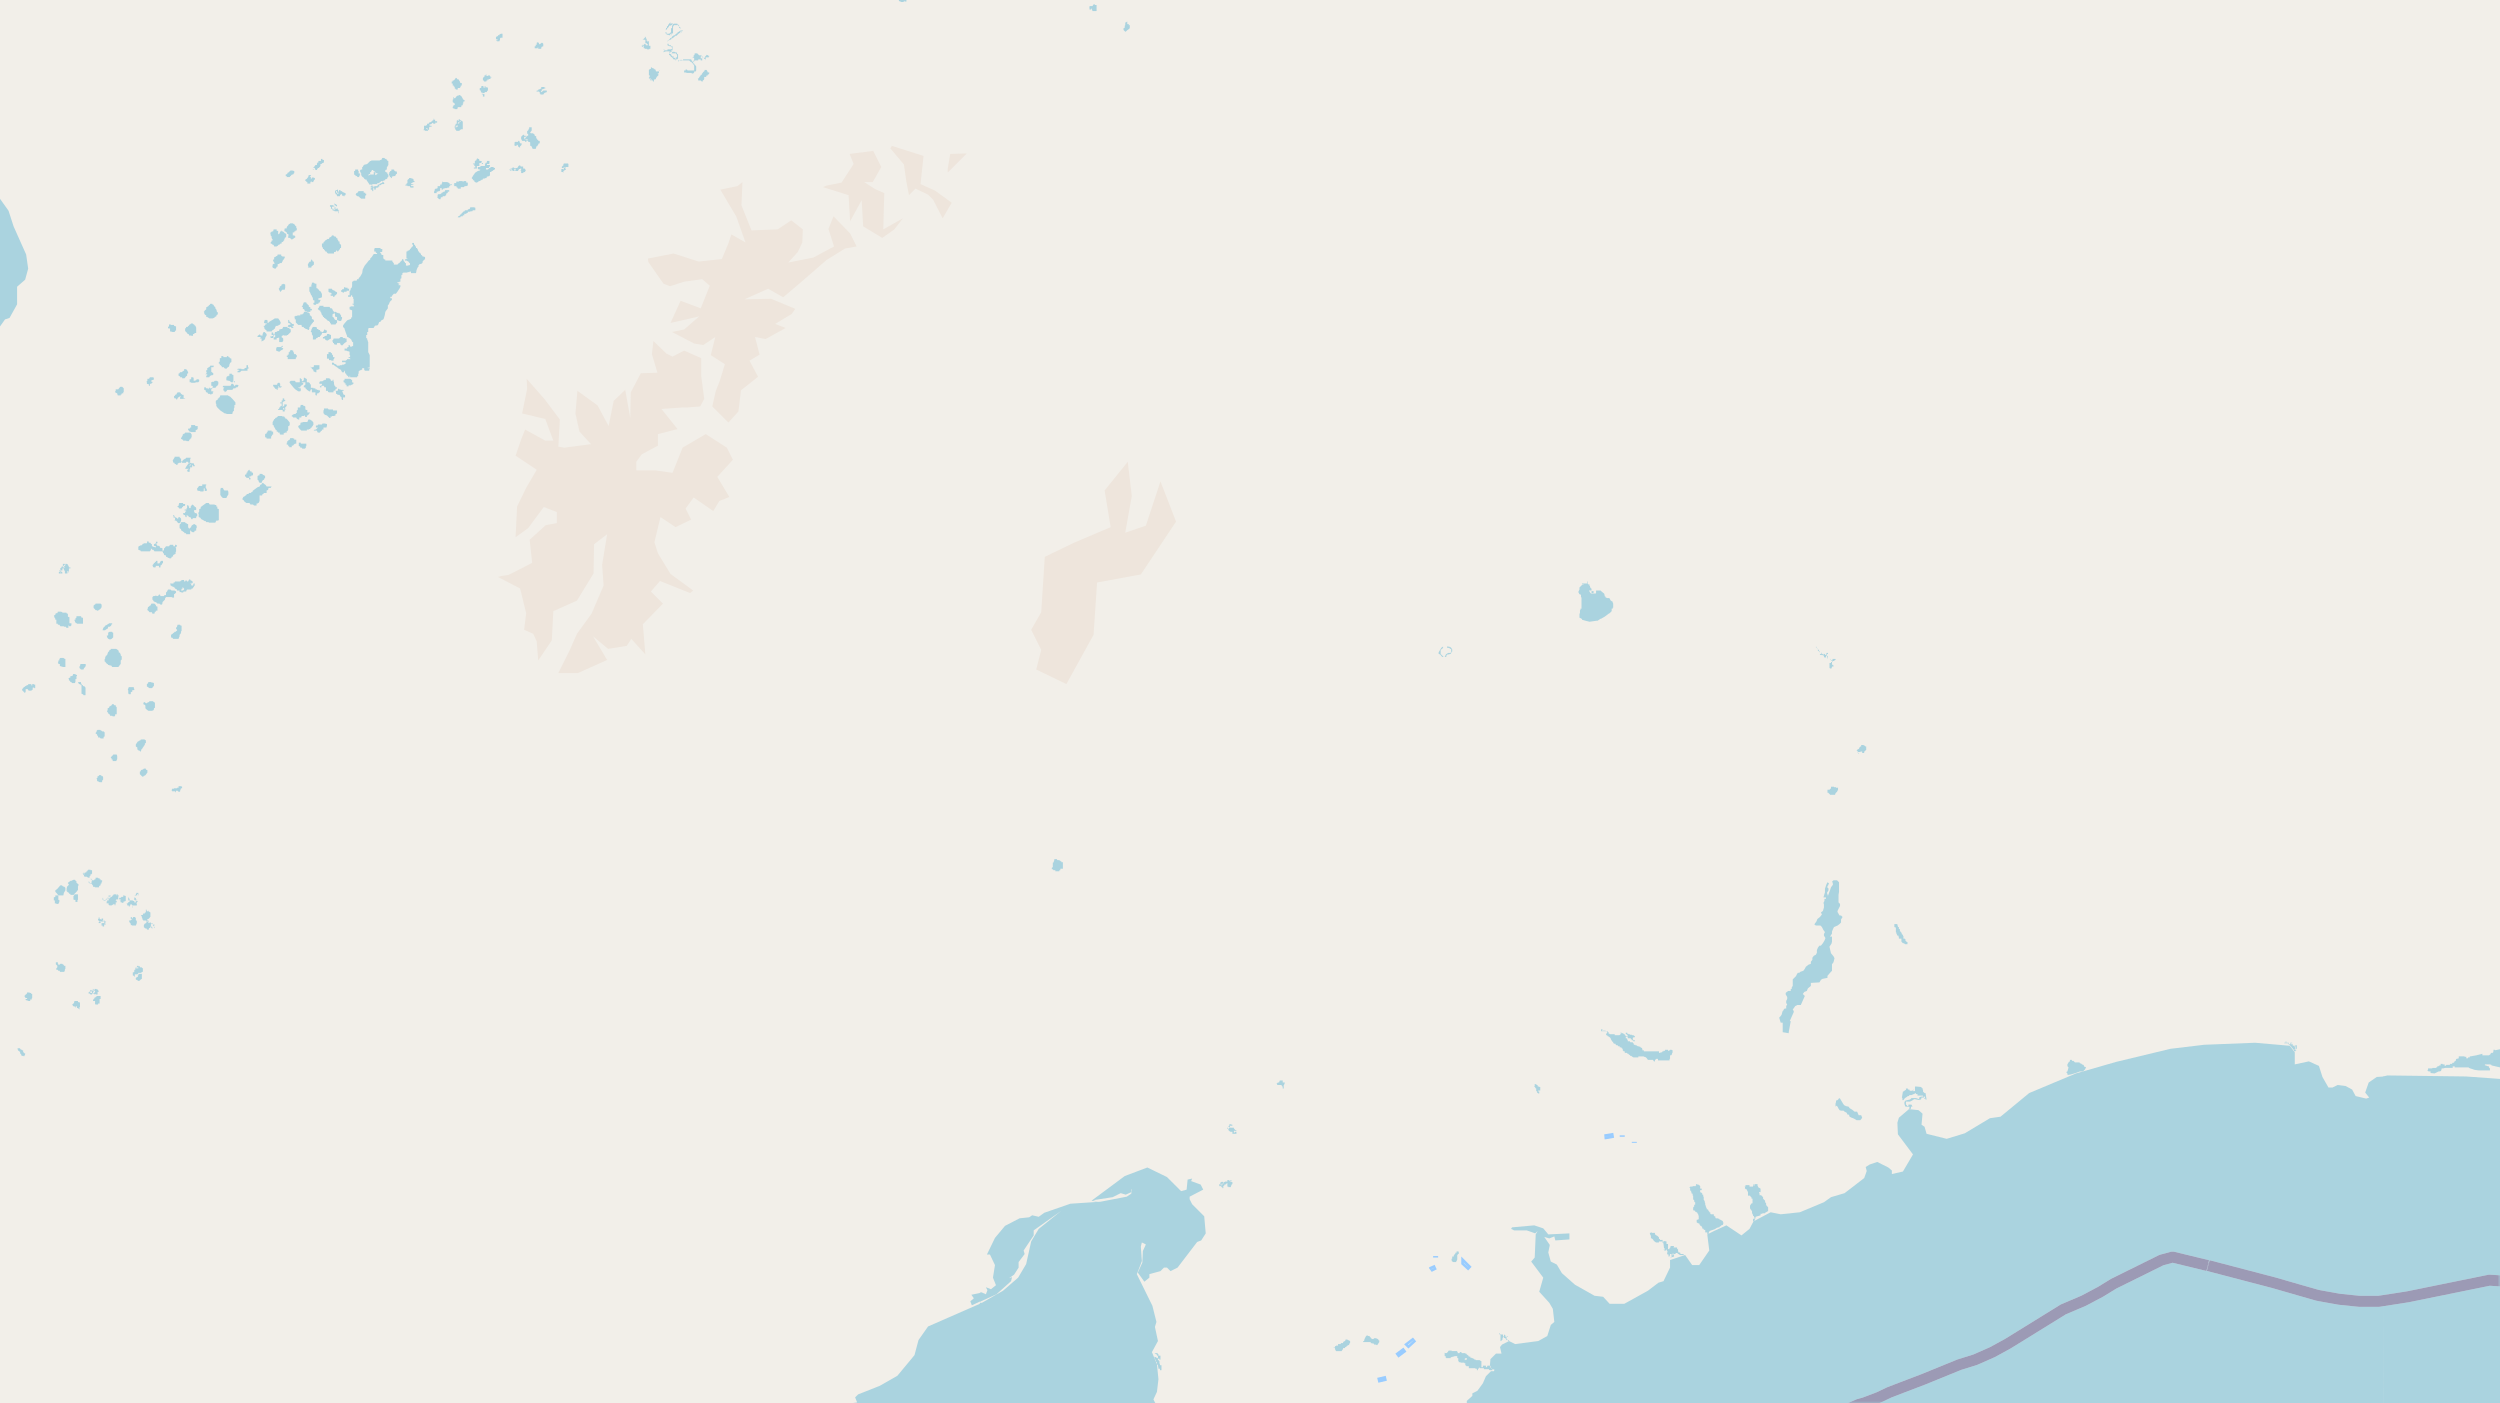 <svg xmlns="http://www.w3.org/2000/svg" xmlns:xlink="http://www.w3.org/1999/xlink" viewBox="0 0 497 279" xmlns:v="https://vecta.io/nano"><style><![CDATA[.B{fill-rule:evenodd}.C{fill:none}.D{stroke:#9cf}.E{fill:#ddecec}.F{stroke:#fff}.G{stroke:#8d618b}.H{stroke-linejoin:bevel}]]></style><filter id="A" width="100%" height="100%" x="0%" y="0%"><feColorMatrix in="SourceGraphic" values="0 0 0 0 1 0 0 0 0 1 0 0 0 0 1 0 0 0 1 0"/></filter><mask id="B"><g filter="url(#A)"><path fill-opacity=".5" d="M0 0h497v279H0z"/></g></mask><clipPath id="C"><path d="M0 0h497v279H0z"/></clipPath><path fill="#f2efe9" d="M0 0h497v279H0z"/><path d="M99 114.7l4.4 2.3 1.2 4.9-.4 3.3 1.8.8.7 1.5.3 3.8 2.7-4 .3-5.8 4.7-2.1 3.3-5.4.1-5.8 2.6-2-1 6.1.3 4.1-2.4 5.6-2.9 4-1.5 3.4-2.2 4.4h3.9l5.8-2.6-2.8-4.7 3 2.5 3.7-.6.9-1.4 2.8 3.1-.5-6 4-4.1-2.4-2.4 1.8-2.1 6 2.4.6-.5-4.5-3.3-2.5-4.1-.7-2.2 1.2-5 3 2 3.1-1.5-1.1-2.2 1.6-2.2 3.9 2.7 1.2-2 2-.8-2.4-4 3.1-3.4-1.2-2.4-4.2-2.7-4.6 2.7-2 5-3.5-.5h-3.7v-1.7l1.1-1.5 3.2-1.7v-2.3l3.9-1-3.2-4 4.3-.3h.9l2.5-.2.8-1.5-.6-4.6v-3.5l-3.4-1.5-2.3 1.2-1.2-.6-2.6-2.5-.3 2.6 1.1 3.7-3.3.1-2 3.8-.1 5.1-1-5.6-2.3 2.2-1 5-2.2-4.1-4-2.9-.4 4.5.8 3.6 2.3 2.5-5.3.7-1.2-.2.3-5.4-3-4-3.6-4.1.1 2-1 4.9 4.6 1.1 1.6 4.3h-1.6l-4-2.2-.8 2-1.1 3.2 4.2 2.8-2.1 3.6-1.8 3.7-.3 6.1 2.5-1.8 3.1-4.2 2.6 1v2.2l-2.2.4-3.2 2.9.5 4.6-4.7 2.4-1.4.2zm29.9-62.6l3 4.3 1.3.5 2.8-.9 3.6-.5 1.5 1.3-1.8 4.5-4-1.5-2 4.4 5.7-1.3-3 2.6-2.4.5 4.4 2.3 1.8.3 2.4-1.6-.9 3.6 2.8 1.8-1 3.3-.8 2-.7 3.1 3.2 3.2 2-2.2.5-4.2 3.4-2.7-1.7-3.2 2-1.2-.9-3.5 2.1.4 4-2.2-2.1-.8 3.3-2 .7-1-4.8-2-5.3.1 4.7-2.1 3 1.7 3.3-2.8 5.3-4.6 3.7-2.3 2.3-.4-1.3-2.6-3.3-3.4-1 2.5 1.1 3.5-4.1 2.2-5 1 1.9-2.1.9-1.9.1-2.6-2.3-1.8-2.7 1.8-5.2.2-2-5 .2-4.6-1 .8-3.4.7 3.2 5.4 1.8 5.1-2.8-1.6-.6 1.8-1.3 3.1-4.6.5-5-1.6-5.1 1zm76.1 73.1l2 4-1 3.9 6 2.9 5.4-9.8.7-10.4 8.7-1.6 7-10.5-3.1-8-2.9 8.8-4.1 1.4 1.3-7.3-.8-6.8-4.6 5.7 1.2 7.3-7.3 3.1-5.8 2.8-.7 11zm-41.4-88l5.1 1.6.3 5.2 2.3-4.2.3 5.2 3.8 2.3 2.4-1.7 1.7-2.2-3.9 2.2.1-4 .1-3.2-1.8-.8-2.2-1.4h1.7l1.7-3-1.6-3.2-4.7.6.8 2-2.4 3.7-3 .6zm13.4-7.7l2.7 3.2.5 3.5.5 2.6 1.3-1.3 2.5 1.2 1 1 1.9 3.7 1.8-3.1-3.3-2.4-2.9-1.3.6-5.6-6.3-2zm11.4 4.8l3.8-3.8-3.3.1-.5 3zm0 0" fill="#eee5dc" class="B"/><path d="M273.9 274.4l1.7-.4zm0 0" class="C D"/><path d="M273.9 274.4l1.7-.4zm0 0" class="B E"/><path d="M277.7 269.5l1.6-1.2zm0 0" class="C D"/><path d="M277.7 269.5l1.6-1.2zm0 0" class="B E"/><path d="M291 251.1l1.2 1.1-1.2-1.2zm0 0" class="C D"/><path d="M291 251.1l1.2 1.1-1.2-1.2zm0 0" class="B E"/><path d="M284.4 252.4l1-.5-.9.4zm0 0" class="C D"/><path d="M284.4 252.4l1-.5-.9.4zm0 0" class="B E"/><path d="M319.1 226l1.7-.3-1.8.3zm0 0" class="C D"/><path d="M319.1 226l1.7-.3-1.8.3zm0 0" class="B E"/><path d="M285.4 250v-.3zm0 0" class="C D"/><path d="M285.4 250v-.3zm0 0" class="B E"/><path d="M324.9 227.2v-.2zm0 0" class="C D"/><path d="M324.9 227.2v-.2zm0 0" class="B E"/><path d="M322.5 226v-.3zm0 0" class="C D"/><path d="M322.5 226v-.3zm0 0" class="B E"/><path d="M279.9 267.3l1.3-1-1.2 1.1zm0 0" class="C D"/><g class="B"><path d="M279.9 267.3l1.3-1-1.2 1.1zm0 0" class="E"/><g fill="#aad3df"><path d="M66 72.3v.2h.3l.1.1.1.1h.1v.1h.1l.1.1h.1v.1h.1l.2.2.5.3h.1v.2h.1v.1l.1.2h.4v-.3h.1l.1.3v.2h.1v.1h.1l.1.3h.1v.1h.2v.2h.1v.1h.2v-.3h.1v.3H71v-.2h.2v-.5h.1v-.5h.1v-.1h.1l.1-.1h.2v-.1h.2v-.3h.4v.3l.1.1v.1h.9v-.3h.1v-.2h-.4v-.1h.3l.1-.1v-2.4l-.3-.6v-2l-.1-.2v-.1l-.1-.2v-.2l-.2-.1v-.6h.2V66h.2v-.7h.1v-.1h1v-.1l.1-.1.1-.2.2-.1h.3l.2-.2.1-.3.1-.2h.2l.2-.3.4-.2.1-.2.2-.7.1-.6.2-.3.3-.4v-.6l.2-.2.2-.5.2-.2v-.1h.2v-.4h-.3V59h.3v-.2h.1v-.1l.1-.1.2-.2h.4l.3-.4.4-.6.2-.4v-.3h-.4v.3-.4l.2-.1v-.1l-.3-.1-.1-.1v-.1h.4V56h.2v-.6h.1l.1-.1v-.6l.2-.1v-.3l.2-.1h.8v-.1h.4V54h.3v.3h1l.1-.5v-.2h.1v-.2l.1-.1v-.1l.2-.2v-.3h.1v-.1h.1v-.1h.2l.2-.1h.1v-.1h.1V52l.2-.2v-.1h.1v-.1h.2v-.5l-.3-.1H84v-.1l-.2-.2h-.1v-.2h-.1v-.2l-.2-.1h-.1V50h-.1l-.1-.2v-.2H83l-.1-.3h-.2v-.2l-.2-.3v-.1h-.1v-.1h-.1v-.3H82l-.1.2.2.2v.3h-.2v.1l-.2.2v.1h-.1v.1h-.1v.1l-.1.1-.1.1h-.2l-.1.1v.1h-.2v1.4h.2v.1h-.4v.1h-.1v.2h.4v.1h.1l.2.1.2.3h.1v.4h-.3v.1h-.5v-.5h-.2v-.2l-.1-.1h-.1v-.2h-.1v-.2l-.1-.1H80l-.2.4h-.1v.1h-.1l-.1.2h-.1v.1h-.1l-.3.3h-.7v-.3h-.1v-.1L78 52v-.2h-1.4v-.2h-.2v-.1h-.1v-.1h-.1v-.7H76l-.2-.1v-.2h-.1v-.1h-.1v-.2h.3l.1-.1v-.5h-.3v-.1h-.1v-.1h-1.1l-.1.3v.4h.3v.2h.1v.1h.2l-.1.2h-.6l-.4.6-.3.3v.2l-.3.2-.3.4-.5.6-.4.8-.1.7-.4.7-.3.3v.2H71l-.1.3h-.6v.1h-.2v.1l-.1.1v.8l-.1.3-.2.2v.3h-.1v.1h-.2v-.4h-.3v-.2h-.4l-.1-.1h-.2v.3h-.1v.1H68v.2h-.2v.3h.2l.2.2h.1l.1-.2h.5v-.2h.6v.9h-.3v.3h.5l.1-.2v-.1h.2v.3h.2v.4h.1v1H70v-.3.4h.2l.1.2.1.1v.1h-.7v.1h-.2v.5l.5.2v1.4h-.2v.3h-.2v.1h-.1l-.3.1-.2.1-.6.7-.2.3v.3l.2.2.1.1v.1l.2.6.3.8v.2h.3v.2h.2l.1.1.1.1.2.2v.2h.1v.2h.2v.8H70v.1h-.4l-.1-.3h-.2v.4h-.2l-.1.2v.1h-.5v.4h.4l.1.1h.3v.1h.2v.7h.1v.4h-.3v.2h.3v.1l.1.1H69v.1l-.3.2H68v.3h.7v.3l-.2.1-.2.1H68v.1h-.4l-.1.1H67l-.2-.3h-.2l-.1-.1h-.1v-.1l-.1-.1H66zm287.7 130l.3 1h.4v1.9l1.2.2v-.2l.4-2.2h-.2l.8-1.8v-.2l-.2-.3.5-.7.4-.2h.7l.8-1.8-.4-.4.3-.4.5-.2.2-.5.6-.5v-.6l1.7-.1.3-.5.3-.2 1-.2v-.4l.6-.7.3-.3v-1.3l.3-.4.2-.8-.2-.4-.5-.6-.3-1.3.4-.6.1-.4v-1h-.4l.4-.6v-.4l.2-.5.2-.4.7-.3.4-.3.3-.3v-.6l.3-.5-.3-.3h-.3l-.4-.7v-.2l.5-1v-.4l-.3-.3v-1.5l.1-.6v-1.9l-.4-.4h-.7l-.3.3.1.1.1.4-.1.2-.3.4-.2.6-.3.8-.1.3-.2-.6.3-.5v-.4l-.2-.1v-.4h.1l.2-.5-.3-.2-.2.4-.2.6-.1.3v.7l-.3 1h.5v.3h-.3v.4l-.2.4.1.3v.6l-.2.7-.4.3.2.4-.4.5-.5.4-.2.5-.3.4-.1.2.3.2h.9l.3.3.3.6.3.4-.2.4v.3l.3.5-.2.5-.3.5-.4.5h-.3l-.3.4-.2.5v.5l-.2.4-.4.2-.3.4v.4l-.3.4v.4l-.5.2-.5.4-.2.4-.3.4-.6.2-.2.2h-.3l-.3.5v.1l-.3.3-.4.4v1.3l-.2.3v.3h-.2v.4h-.5l-.4.3-.1.1v.3l.3.5v.4l-.2.4v.4l.2.3-.2.3v.5h-.3l-.2.2v.1l-.2.2-.1.3-.1.4-.2.3zm-39.8-84.5v.2l.2.2h.2v.5l.1.1v2.2h-.2v.3h-.1v.6l-.1.1v.8l.2.1h.1v.1h.2v.2l.7.2.8.2 1.4-.2h.2l.6-.4h.1l.7-.4.8-.6.2-.1.2-.2.2-.2v-.5h.2v-.2h.1v-.8l-.2-.5h-.2v-.1l-.2-.1v-.2l-.1-.1-.1-.1h-.4l-.2-.1h-.1v-.2h-.1l-.1-.1v-.2l-.1-.3-.5-.4-.2-.2h-.9v.5l-.1.1h-.9l-.2-.2v-.1h-.1v-.2h-.1v-.1h.5v.5h.4v-.4h-.4v-.5h-.1l-.2-.3v-.2h-.1v-.3h-.2l-.1-.1-.1-.1v-.4h-.1v.4h-1v.2h.3v.1h-.3l-.1.1-.4.4v.4l-.2.4v.3zm168.6 94.9l.3.3h.4v.3h-.2l1 .1.8-.4h.2l.3-.1v-.2l.1-.1v-.2h.3l.4-.1h1.5v-.3h.4v.2h2.8v.1l1.2.4.8.1h2.2v-.4l-.2-.2v-.2l-.5-.1v-.1h-.3v-.2h1l.3.1v.1l1.7.4v.1h.8l.2-.2.3-.1.2-.1.3-.2h.1l.1-.3v-.1h-.5l-.5-.2v-.2h-.2v-.2h-.2l-.1-.2v-.1h-.1v-.4l-.4-.2h.2l.1-.2h-.2l.1-.1-.1-.7v-.2h-.1l-1 .2v-.1h-.3v.3l-.1.3h-.3l-.2.2v.1l-.3.2h-1.3v-.3l-1.2.3-1.1.2h-.2v.2h-.3l-.1.2h-.3v-.3h-.3l-.1-.1h-1.1v.4l-.4.1h-.1l-.1.3v.1l-.2.1-.1.1v.1l-.2.1h-.2v.2h-.4l-.1.2h-.7v.1h-.1v.1h-.2v-.3h-.4v-.1h-.4v.3h-.2l-.3.2h-.2v.2h-.2v.1h-.7l-.1.1h-.8v.3zm-164.2-7.9v.2h1.1l.1.2v.1l-.1.1-.1.2v.2h.2l.1.2h.1l.3.2.2.2v.1l.1.2.2.3v.1h.2v.3h.2v.1h.3v.2l.2.1h.2l.1.2h.3v.2h.3l.1.2.2.1v.3l.2.2h.2v.3h.4l.2.2h.2v.2h.2l.1.2h.2l.1.1.3.2h1v-.2h1.1v.1h.2l.2.1.2.2.2.3h1l.2.3h.2v-.3l.2-.1v-.1h.4v.3h2.3v-.3h.1v-.7h.2l.1-.1.1-.2v-.2h.1v-.5l-.2-.1h-.3l-.2.2h-.2v-.2h-.6v.2h-.3v.1h-.2l-.1.2h-.2l-.2.1h-.2v-.3h-3v-.2h-.3v-.2l-.1-.3h-.2l-.1-.2h-.1l-.2-.1h-.2l-.3-.2h-.2v-.1h-.3v-.2l-.2-.2v-.1h-.5l-.1-.2h-.4v-.2l-.1-.1v-.2h-.1v-.1h-.2v-.3h-.1.5v.3h.6v.2h.2v.2h.2l.1.1v.1h.3v-.2h-.3v-.1h-.1v-.4l.2-.1h.2v-.2l-.3-.2h-.3v-.1h-.4v-.1h-.3v-.1h-.2v-.2h-.3v.3h.2v.1h.1v.1l.2.2h-.5l-.1-.2h-.1v-.2h-.2v-.1h-.1v-.1h-.4v-.2h-.1v.4h-.1v.1l-.2.1h-.9v-.2h-1v-.1h-.2v-.3h-.2v-.2h-.2l-.3-.1h-.6l-.1-.2h.2v-.1h-.3zm17.5 31.2l.2.2v.5h.2v.3l.1.1v.2h.2v.4h.1v.8h.1l.1.1v.3h.1v.1h.1v.5h-.2v.4h-.1v.1h-.1v.6l.4.1v.2h.2v.1h.2v.2h.1v.1h.1v.3h.1v.8h-.2v.1h-.2v.5l.3.2h.2l.1.3h.1v.2h.2v.1h.1l.1.2v.2l.3.1v.2h.3v.5h.4v.3h.3v-.3l.2-.3h.1l.1-.1h.1l.6-.2.2-.1.3-.2.3-.1h.2l.1-.2h.1l.2-.2.3-.1.1-.3v-.2h-.1v-.3h-.2v-.1h-.1l-.1-.1h-.1l-.2-.1v-.1h-.1l-.2-.1h-.4l-.1-.2v-.2h-.2v-.1h-.1v-.3h-.6v-.1h-.1v-.3h-.2v-.2h-.1v-.1h-.1v-.2l-.2-.1h-.1v-.2l-.1-.1v-.1l-.1-.2v-.1l-.1-.2v-.3l-.1-.2v-.2l-.2-.3v-.5l-.1-.2v-.3h-.2v-.3h-.1v-.1h-.2v-.1h-.1v-.4h.3v-.3h-.3v-.5l-.2-.2h-.1v-.1h-.3v-.1h-.2v.3h-.1v.1h-.6v.1h-.5v.1zM71.6 34v.2l.2.2v.3l.1.3.2.2.3.2v.2h.2v.1h.3v.2l.1.1.2.3.2.3v.1h.5v.3h.1v-.4h1v-.2h.4v-.1h.1v-.1h.1l.2-.2h.2l.6-.2v-.2h.3v-.1h.1v-.2l.2-.1v-.4l-.2-.3v-.2h-.2v-.1h-.2v-.4l.3-.1v-.4l.3-.5V32H77v-.2l-.2-.1v-.1h-.2l-.1-.1-.1-.1H76l-.2.4h-.2l-.1.1h-1.7v.1h-.2l-.1.1-.2.2-.3.3-.3.1h-.2l-.2.2h-.1v.1l-.1.2H72v.5h-.3v.1h-.1zm1.7.8v-.2h.2l.1-.1v-.3h.2V34h.1v-.2h.2l.2.2.3.2v.1h.1v.1h.2v.1h.5-.2l-.2.1-.2.1v.1h-.2v-.5h-.1v-.1h-.2v.5h-.8v.1h-.1l-.1.1h-.1zm2.1-.5h.3zM346.9 236v.3h.1v.1h.2v.1h.1v.2h.1v.1l.1.2v.7h.4l.1.2h.1v.1h.1v.3h.2v.9l-.3.1-.1.3h-.1v.6l.1.2.2.2v.1l.1.1v.4l.1.1.1.3v.1l.2.1v.2h.1v.3h-.3v.5h.3v-.3l.1-.1.1-.4v-.1l.3-.1.4-.1.3-.1v-.3h.3l.1-.1h.5l.1-.2h.1l.3-.2h.1v-.8l-.3-.3-.1-.2v-.3l-.2-.2v-.3l-.3-.3-.1-.1v-.3l-.4-.4h-.3v-.4h-.1v-.2h.3v-.7l-.5-.3v-.2h-.1v-.4h-.6v.3h-.1v-.3h-.1v.3h-.1v.2h-.7v-.3h-.8v.3h-.2zm-59.7 32.9v.7h.2v.3h.1v.1h.9v-.2h.3l.1-.1h.2l.2-.1h.5v.4h.2v.6h.1v.2h.3l.1.1h.7v.1h.2v.4l.2.1v.1h.5v.4h1.3v.1h.3v.3h.2v-.2l.2-.2v-.1h.2v.1h.8v.2h1v.1l.2.1h.5v-.2l-.2-.1-.2-.3h-.1v-.3h-.5l-.1.3h-.2v-.3h-.6v.3h-.3v-1.2l-.2-.1h-.1v-.1h-.8v-.1h-.3v-.1l-.1-.1h-.2v-.1h-.2l-.1-.1h-.2v-.2h-.3v-.1h-.1v-.2h-.2v-.1h-.1l-.1-.2h-.2v-.1h-.7l-.1-.2h-.3v.2h-.4v-.2h-.1v-.2h-1.1v-.1h-.6l-.2.3-.2.2h-.5zm4 1.5v-.3l.2-.1h.2v.3h-.3v.1h-.1v.1zM39.5 102.2v.6l.3.1.2.3.2.1.2.1.3.2h.2l.1.2h.4l.2.1h1.2l.2-.4h.3l.2-.1v-2.2l-.3-.1v-.4H43v-.3h-.2l-.2-.1h-.9l-.2-.3H41l-1.1.8v.3l-.3.1v.5l-.2.3zm-12 6.8v.3l.3.1h.1l.1.2h1.8l.2-.3v-.3l.3.3h.2l.2.3h1.6l.1.2v.2h.2v.3l.2.1h.2v.3h.2l.2.2h.1l.2.1h.3l.2-.4.2.1v-.3l.1-.1.2-.1.2-.1v-.3l.1-.2v-.6l-.1-.1v-.1h.1l.2-.3-.2-.2h-.2v.3h-.3l-.1-.3h-.6l-.2.3H33l-.3.4h-.1v.4l-.3.1v-.5l-.3-.1h-.2v-.2l-.2-.2h-.3l-.2-.3v-.2h.2v-.3H31v-.1.4l-.4.2v.3l.4.1v.2h-.2l-.2-.1h-.2l-.2-.2v-.3l-.2-.1-.1-.2h-.3l-.1-.3h-.2l-.1.4h-.5l-.2.1h-.1l-.2.3H28l-.2.1-.2.1-.1.1zm20.7-9.9v.2l.3.2v.1l.2.2.3.2h.6l.2.3h.5l.2.2h.5v-.4h.2l.1-.1h.1l.2-.4v-1.1h.5l.1-.3h.1l.2-.2h.5v-.5l.3-.1v-.1l.1-.3h.4l.2-.3h-1l-.2-.3-.3-.2-.2-.2h-.1l-.2.2v.1l-.3.1v.2l-.1.1-.2.1h-.1l-.3.2-.8.6v.2H50l-.1.2h-.4l-.1.2h-.3l-.2.3h-.1l-.2.2h-.1l-.2.2v.1zm-5.6-19.4h.3v.5l.1.1v.4l.2.3.6.6.9.6h.3v.1h1.2V82h.1v-.2l.2-.1v-.5l.1-.2v-.5h.2V80l-.5-.6-.1-.1-.2-.2-.1-.1-.2-.2h-.1l-.3-.2h-1.5l-.1.3v.1h-.2v.2h-.2v.2l-.1.1-.2.1-.1.1h-.2zm21.4-31v.3l.2.3v.2h.2v.1l.2.2.1.2h.2l.1.2.2.2h1.2v-.3h.3V50h.1v-.2h.2l.1.2h.1l.2-.3h.1v-.2h.1v-.2h.2v-.6l-.3-.3V48h-.2l-.1-.3h-.1v-.3H67l-.2-.2v-.1h-.1V47h-.3l-.1-.2H66l-.1.2-.3.2h-.1l-.1.3h-.3l-.1.1-.3.2h-.1v.2h-.2v.1l-.1.1v.2H64zM20.8 131v.5l.2.1v.1l.3.3h.1l.1.2h.2l.1.1h.3l.2.3h1.2l.2-.2.1-.2.2-.2v-.7l.2-.2v-.6l-.2-.2v-.2l-.1-.1v-.2l-.3-.1v-.3l-.2-.2-.3-.2H22v.2h-.2l-.1.2v.1l-.2.1-.2.6-.1.1-.2.1v.2l-.1.1v.3zm0 0"/><path d="M63 61.3h.2v.2h.1v.1h.1v.1h.2l.1.1v.2l.2.2v.3h.1v.1l.2.2v.2h.2v.2h.2v.1h.1v.1h.1l.1.1.1.1.2.2h.2v.1h.1v.1h.1v.2h.1l.1.3h.9l.2-.3h.1v-.5l-.2-.1h-.2v-.1h-.1v-.1l-.1-.1v-.1l-.2-.2h-.1v-.5l.3-.2v-.1l.1-.1v.3h.1v.5l.2.1h.2v.6l.2.1h.1l.1.1h.4l.2-.5V63h-.2v-.3l-.1-.1v-.1h-.1v-.2h-.3v-.1H67v-.1h-.2V62h-.4l-.3-.4v-.2H66v-.1h-.3l-.2-.3h-1.2v-.2h-.8v.2h-.1v.2h-.1v.1zm68.9-51.1v.2l.2-.1.3-.1h1V10h.2l-.2.2-.3.1h-.1v.1l.1.2h1.3v.1l.2.2v.4l-.2.2h-.5v-.3h-.3l-.2-.4-.2-.1h-.2v.2l.2.1.2.3.2.1.1.1.2.3h.4v.2h.5v.2h.1l.1-.2.3-.1h.2l.3.1h1.2l.2.2.1.1h.1l.4.4v.1h.1v.1l.1.1v1h-1.3l-.2-.2h-.2v.2h-.3v.4h.4l.1.1h1v.1h.3l.2-.2v-.2h.3l.1-.2v-.8l-.3-.4h-.1v-.2h-.2v-.4h.2l.1-.2h.7v-.2h.5v.2h.3v-.4h-.3v-.4h.3l.1.2v.1h.2l.1.2h.2l.1.3v-.6h.6v-.2h.1v-.1h-.2V11l-.4-.1v.2h-.1l-.1.1v.2l-.2.1h-.2l-.1-.3h-.2v-.1l-.1-.1h-.4l-.2-.2-.2-.2h-.5v.2l-.1.2h-.1v.4h-.2v.1h.3v.5l-.3.2v.1h-.1l-.1-.3-.1-.2h-1.8.2v.2h-1.4v-.2h.2l.2-.2v-.8l-.2-.1v-.1l-.1-.2h-.3l-.1-.1h-.4l-.2.3h-.5v-.2h.3l.1-.1.2-.1V10h.1v-.8h-.3V9h-.4l-.1-.2v-.1h-.2v-.6l.6-.2.1-.1h.1v-.2h.3v-.1h.1v-.1h.1v-.1h.1l.2-.2h.2l.4-.4.3-.2v-.2h.3V6h.1v.5l-.3.1v-.1h.3v.4-.7h.1V6h-.4v-.4l-.1-.2-.2-.1V5l-.4-.2.1-.1h-.7l-.2.1-.1.2-.1.2v.4h-.2v.8h-.1v.2h-.1l-.2.1h-.5v-.3h-.2V6l.2-.1.1-.2.3-.3.1-.2v-.1h.3l.1-.1h.1l.2-.2v-.2h-.1l-.3.2v-.3h-.1l-.4.5v.2h-.2v.3l-.2.1v.2l-.1.2v.6l.2.2.1.1h.2l.2.1h.5v-.3l.3-.1V5.3l.2-.3h.8l.2.3v.2l.3.2v.5h-.3v.1l-.3.1v.2h-.1l-.3.2-.1.2h-.2l-.3.2-.1.1-.1.2-.3.1v.1l-.2.2-.2.1v.1l-.1.2V9l.2.1.3.1h.2l.2.3v.2l-.2.1h-.7v.2h-.7l-.1-.3v.2h.3v.1l-.2.2h-.2zM133 7h.2v-.2h.2l.1-.2v.2l-.2.2h-.2zm1.1 4.8h.1v-.2h.3l-.3.2zm-.1-4.6h.3zM93.8 35.3v.2l.2.1v.2l.3.1v.2l.2.1.1.1h.1l.3-.1.2-.2h.2l.1-.1.2-.1.1-.1h.2v-.2h.3l.2-.1h.2l.1-.3h.2l.2-.1h.1l.1-.2v-.6h.2l.2-.2h.1l.2-.2h.1l.2-.2v-.2h-.1l-.3-.2h-.4l-.2.2h-.1l-.3.3h-.4v-.3h.6v-.1l.2-.3v-.2h-.6v-.2h.4l.1-.1V32h-.5v.3l-.3.1v.2l-.1.1v.3h-.8l-.2.2H95v.4l.3.1h.2l-.1.2h-.1l-.3.1-.2.1-.1.1-.2.1-.1.1-.1.2-.1.1-.2.3-.1.2zM54.2 84v.5h.2v.2l.4.7v.1h.2v.3h.2l.1.2h.3v.3h.1v.1h.7v-.3h.2V86h.4v-.3h.2v-.2l.1-.1v-.7h.2v-.1l.1-.1V84l-.4-.5-.3-.3h-.2V83h-.1l-.1-.2h-.4v-.1h-.8l-.3.3-.3.1v.2h-.2v.1l-.3.5zm4.4-20.8v.3h.2v.6l.5.5h.6l.1.2v.2h.4v.2h.2v.1h.1l.1.1h.2v.1h.2l.1.1h.1l.1-.3V65h.1v-.1h.1v-.1l.1-.2.2-.2v-.1l.2-.1V64h.2v-.4l-.4-.2V63l-.2-.2-.1-.1h-.1v-.4h-.1l-.1-.1-.1-.1h-.2L61 62h-.6v.3h-.2v.1l-.1.1h-.4v.2h-.6v.1h-.4v.1h-.1l-.1.1zm319.5 155l.1.1v.4h.2l.3-.4.5-.3v-.1h.3l.1-.2h.4l.9-.4v.2h.3v.3h1.1v.2h-.3l-.4.1-.1.4-.6-.2h-.9l-.3.3h-.1l-.8.2-.1.2h-.1v.6h.1v.3h.1v.1h1.2-.4v.4h-.1v.1h.3v-.1h.1v-.4h.3l-.2-.4h-.6v.2h.1l-.4.1v-.2l-.2-.1v-.6h.8l.4-.2h.1v-.1l.4-.2 1 .2v-.1h.3l.1-.4h.5v.2h.3v.2h.2l-.2-1.3h-.2l-.3-.3v-.4h-.1v-.3h-.2v-.2l-1-.1h-.4.1v.9h-.4v.2h.5-.5l.1-.6-.2.4v-.1l-.4.1v-.2.1h-.2v-.2h-.3v-.2h-.4v.3h-.1l-.4.3h-.1zm4.3 0v-.2h.3v.3h-.2v-.3zm-17.5 1.2v.6l.2-.2.2.2.2.4.2.3.3.1h.5l.2.2.4.2.2.4h.3v.1l.1.3.4.2.3.1.4.2.3.2h.7l.2-.2.2-.3-.2-.5h-.5l-.3-.7h-.5l-.5-.4-.5-.3-.2-.3-.5-.1-.4-.2-.2-.3-.6-1-.2-.1-.1.2-.2.2-.3.1v.3zM10.8 122.6v.1l.2.3v.2h.2v.8h.3v.2h.3l.2.3h.7v.1h.4l.1.2h.4v-.5l.2.2h.2l.2-.2v-.4h-.4v-1.2l-.3-.1v-.6h-.2l-.1-.2h-.8v-.1l-.3-.1h-.6l-.1.3h-.3l-.1.3-.3.2zm23.1-6.4v.2h.1l.2.2h.2l.1.1.2.1.1.2.2.1h.1l.1.3h.8l.1-.3h.1l.3-.1H36h.1l.2-.2h.1l.2.2v.2l-.1.1-.2.1h-.6v.3h.3l.1.1h.3l.1-.2h.5l.1-.3.1-.1h.8l.1-.2h.2l.1-.2.1-.1.1-.2.1-.1v-.4h-.2l-.1.3v.1h-.3l-.1-.1v-.3h-.2l.2-.2v.2l.3-.1v-.3l-.3-.2h-.1l-.1-.2h-.2l-.1.2-.1.2h-.2l-.1-.2h-.2l-.1.2h-.2v-.3h-.3l-.3.1-.2.2h-1l-.1.2h-.2v.2h-.7zm376.9 97l.2.2v.2l.1.1.6-.1 1-.3.8-.3h.6l.4-.4.2-.4-.1-.1h-.2l-.2-.4-.3-.1-.2-.2h-.2l-.1-.2h-.9l-.3-.3h-.3v-.2h-.4v.3l-.2.1-.3.5v.3l.1.2h.1v.2l-.2.7-.2.1zM53.8 46.5v.3l.2.2v.3l.1.2.1.1v.2H54v.2l-.2.2v.2l.3.1v.1l.3.1.1.3h.5l.3-.2v-.1l.3-.1.2-.2h.2v-.3h.3v-.2l.2-.1v-.2l.1-.1v-.2l.2-.1.1-.2v-.5l-.4-.2v-.1l-.2-.1V46H56l-.1-.2-.1.2-.1.1-.1.2v.1l-.3.2v-.7H55v-.3h-.6l-.1.4H54v.1l-.3.2zM57.6 76v.1l.3.4.5.6.3.3.6.4h.4l.1-.2v-.4h-.3v-.1h-.2V77h-.1.5v-.2h.1v-.1h.1v-.1h.1V76h-.3.3v.5h.2l.1-.3v-.1H60V76h.7v.5l-.3.2v.3h.3v.2h.1v.1h.1v.1h.1v.1l.2.1.1.1h.1v.1h.3v-.3h.1v-.1h.2v.6h.7v.5l.1.1h.2v-.4h.3v-.1h.1V78h.2v-.4h-.3v-.1H63v-.1h-.3v-.2h-.4v-.1h-.5v-.7h-.2v-.3h-.2V76H61v-.7h-.2v-.1h-.1l-.1-.1h-.2v.5h-.1v.1l-.2.1H60v-.4l-.2-.1v-.1h-.2v.8h-.8l-.1-.2-.1-.1h-.8l-.2.2-.1.1zm-3.8-9v.2h.5l.1-.5.2-.1h.1v.4l-.3.1v.4h.6v-.3h.3l.1-.1h.1v.9h.7v-.2h.1v-.5l-.2-.2H56V67h-.2.2v-.2l.2-.1h.1v-.4.3l.2.1h.5l.1-.1h.2v-.2h.1l.1-.1.1-.1.2-.2v-.5l-.3-.2-.1-.3h.5v.2h.4V65l-.3-.2h.4v-.4H58v-.2h-.2v-.1l-.1-.1h-.1l-.1-.2v-.2h-.2v.6l.3.1h.1v.1h.1v.1h-.2v.1h-.3v.3h-.1v.1h.3v.2h-.3l-.1-.2h-.8l-.1.2v.1h-.1v.1h-.3l-.1.1h-.2v.3h-.3l-.1.1H55v.1h-.3l-.1.2v.3h-.2l-.1-.3v-.1H54v.5h.3v.2H54v.1h-.3v.1zm7.7-9.7v.7h.1l.1.3.1.2v.1l.2.2v.1l.1.2.1.1v.3l.1.2h.2v.5h-.2v.3l.2.1h.3l.1-.2h.4v-.2l.3-.1v-.2l.1-.1v-.2h-.4v-.3h.2l.5-.2v-.7l-.1-.1-.1-.3-.3-.2-.2-.3h-.1l-.1-.2h-.2v-.9h-.3l-.2-.2H62v.3l-.1.1v.4h-.3l-.1.1zm42.1-29.9v.2l.2.4h.6v.2h.2l.1-.2h.3v.2h.2l.2.1v.7h.2v.1h.1l.1.3.1.2h.6l.1-.3v-.2h.2V29l.2-.2v-.2l.2-.1h.1V28h-.3v-.2h-.2v-.2h-.1v-.1h-.4.3v-.4l-.3-.1v-.2l-.2-.2h-.1v-.1h-.5v-.1h-.1v-.1l.2-.2V26h.1v-.7h-.5v.3h-.1v.2h-.1v.2h-.2v.6h.2v.4h-.3v.2h-.1v.1h-.1v.1h-.1v.1h-.1v.2h.6v.2h-.3v-.3h-.4v-.4h.3v-.1h.1V27h-.4v-.2h-.2l-.2.2-.1.1-.1.1zm-73.3 91.3v.5l.2.2v.1l.2.1.1.1h.2l.2.2.1.1h.4l.2.2h.3l.1-.3v-.2l.1-.1.2-.2.2-.2v-.2l.2-.3h1.1l.2.1h.3v-.7h.1l.3-.3v-.2l-.1-.1-.2-.1h-.6l-.2-.2h-.5l-.2.4-.2.2v.5h-.3l-.1.2h-.7l-.1-.3h-.2l-.1.2-.2.1h-.1l-.2-.1-.3.1h-.2zm33.2-42.6v.2h.5v.3h-.2v.1h-.1v.1h-.1v.2h.3v-.3h.5l.1.3h.3v.7h.4v.2l.2.1h.9v-.3l.4-.1v-.3h.1l.2-.1V77h-.3v-.2h-.1v-.1h-.1l-.1-.4V76l-.1-.2v-.2l-.1-.2-.1.3h-.3l-.1-.3-.1-.1-.2-.1h-.6v.3h-.3v.1h-.2v.1h-.1l-.1.1h-.4l-.1.1h-.1v.1zm-22.9-14v.2l.1.2.1.1.2.1v.3h.2l.1.1.2.1.1.1h.7l.2-.1h.1l.1-.2.3-.1v-.1l.1-.2.2-.1v-.4l-.2-.1v-.2l-.1-.2v-.1l-.2-.2V61h-.1l-.2-.2v-.2h-.2l-.1-.2h-.4l-.1.2-.2.1v.1l-.3.2-.2.1v.4l-.3.2v.1l-.2.2zm11.9 2.8l.1.5.4.3v.2h1l.2-.3h.2v-.2h.2v-.1l.1-.1V65h.1v-.2h.4v-.1h.2v-.1h.2v-.1h.1v-.1l.1-.1v-.2l-.2-.4-.3-.4h-.7l-.1.1-.5.3-.2.1-.3.2h-.1v.2h-.2v-.5h-.1v-.1h-.5v.3h-.1v.3l.3.1h.3l-.1.1-.1.1h-.2v.2h-.1v.1h-.2v.1zm-16.8 39.9v.2l.3.2v.2l.1.1.2.1.1.1.2.1.1.2h.3v.2h.8v-.8l.2.2.1.1.2.1h.3l.1-.3h.3v-.5h.1v-.4l-.1-.2-.2-.1-.1-.1h-.2l-.1.1-.2.1-.1.1-.1.2v.1l-.3.2v.1h-.1l-.2-.3v-.6l-.3-.1v-.1h-.2l-.1-.2H36v.2l-.3.3v.3zM58 82.6v.2h.2v.1l.1.1h.6l.1.2v.1h.2v.1h.3V83h.4v-.2h.1v-.1h.4l.1-.1h.1l.1.3h.3v-.3h.2v-.1h.1v-.1h.1v-.1l.1-.1.1-.1V82h-.3v-.3.3h-.2v-.5h-.3v-.1h-.1v-.6h-.1v-.1h-.3v-.2h-.5l-.1.3v.2h-.5v.5h-.1v.1H59v.5h-.2v.2h-.4v.1h-.2v.1h-.1v.1zm-44.8 94.2l.2.2h-.2v.1l.2.2.1.1h.1l.2.3h.2v.2h.7v-.2h.1l.4-.4.3-.4v-.7l.1-.2v-.2l-.4-.3v-.3l-.2-.1v-.1l-.1-.1h-.3l-.2.1-.2.1H14l-.1.1-.4.3v.1l.2.2-.1.2-.3.3v.2zM330.5 247l.2.2.1.9.2.2v.1h-.3l.2.2h.3v-.3l.3.5v.2h-.1v.1l.1.3h.2v.4h.2v-.2h.1v-.3h.3v.6h-.2v.1l.7-.2v-.5h.2l.2-.2h.3v.1l.5.3h.7v-.2h-.6l-.1-.3h-.3l-.1-.3v-.5l-.2.2v.2-.6h-.7l.1-.3h-.7v.3h-.1l-.2.4.2.2-.3-.3h-.1v-1h-.3v-.5l-.6-.1v.3zm2 2.6v-.4h.2v.3zM36.4 102v.1l.1.2v.1h.3v.1l.1.3h.2v-.4l.4.2v.2h.3l.2.2v.2h.3v-.2h.7v-.3l.2-.1v-.4l-.2-.2h-.3v-.2h-.1v-.4h.4v-.4l-.1-.2h-.2v-.2h-.2v-.2h-.2v-.1h-.1l-.2.3-.1.1v.3h-.3v-.3h-.1v-.2h-.1l-.2-.1v.6h-.1v.3h-.4v.2h.3v.2h-.2v.3zm0 0"/><path d="M56.5 45.7l.1.3h.1l.3.2v.1l.1.2h.1l.2.2v.1h-.1v.5h.4v.1l.2.1v.1h.2l.1-.1.2-.1.1-.1.2-.1V47l-.2-.2h-.3v-.6h.3V46h.2l.1-.2h.2v-.4l-.1-.1V45l-.2-.1v-.1l-.2-.2v-.1h-.2l-.1-.1h-.5l-.1.1-.2.1-.1.2-.1.1-.1.1-.1.2v.2h-.4v.2zm2.8 39.2l.3.4.3.3H61v-.2h.4v-.1h.3v-.2h.1V85h.2v-.2l.2-.1v-.2h.1V84l-.3-.4h-.2v-.1h-.1v-.1h-.4l-.2.5h-.8l-.3.1h-.2l-.1.3v.2h-.2v.1h-.1l-.1.1v.1zM90 20v.3l.3.2.1.1v.3h-.2v.1h-.1v.2H90v.3l.3.1h.1v.1h.5l.1-.3v-.1h.7V21l.3-.1v-.3h.1v-.4h.2v-.1h.1V20l-.4-.3v-.1l-.3-.5-.3-.2h-.2v.1H91l-.2.1-.3.4h-.2v.1h-.1v-.3h-.1v.5H90v.1zM43.5 72v.3h.2v.3h.2l.1.2h.1v.2h.4l.1.2.3.1h.1l.3-.3.2-.1.1-.3v-.2h.1v-.3h.2V72h.1v-.7l-.3-.1-.1-.2h-.2v-.2h-.3v.2h-.7v-.2H44v.4h-.3v.6l-.1.2zm18.3-6.2v.2l.2.1v.4l.1.1.1.2v.7h.5l.1-.1.1-.2h.2l.1-.2h.4v-.2l.2-.1v-.2h.2v-.3h.9V66l.1-.1v-.2h-.2l-.2-.2h-.1l-.2.4-.3.2-.1-.2h-.2l-.1-.3h-.2l-.1-.1-.1-.1H63v-.3l-.3-.1h-.5l-.2.3v.1l-.1.1v.2zM54.1 53h.1v.2l.4.2h.2l.2-.3V53h.2v-.5h.2l.3-.2h.3l.1-.3h.1v-.2l.2-.2v-.1l.2-.2V51h-.4l-.2-.1-.1-.1v-.2h-.7l-.1.3h-.2v.1l-.3.1-.1.1v.4h-.2v.3l.1.1.1.2.1.1v.1l-.3.1-.1.1v.2zM36.8 65.6v.2l.2.2.2.2.1.2h.2l.1.3h.4l.2.1h.1l.1-.4h.2l.1-.2h.3v-1.1l-.1-.1v-.2l-.2-.1-.1-.2h-.1l-.2-.2H38l-.2.2h-.1l-.2.3h-.1l-.1.2H37v.2l-.2.1v.2zm172.3 107v.2h.2v.1h.1v.1h.4v.2h.8v-.2h.2v-.3h.5v-1.3h-.3v-.2h-.2v-.1h-.1l-.1-.1h-.4l-.1-.2h-.5v.2l-.1.2v.2l-.2.1v.9h-.1v.1h-.1zM129 14.4v1.2h.2v.2h.1v.2h.1v-.3h.1v.3h.3v.2h.2v-.4h.3v-.1h.1v-.2h.1v-.2h.1v-.1h.1v-.1h.1V15h.1v-.2l-.2-.2h.2l.1-.1v-.4l.2-.1h.2-.4v.2h-.6V14h-.1v-.2h-.1v-.1h-.2v-.1h-.2l-.1-.1h-.1v-.1h-.2v.3h-.2v.1h-.1l-.1.1zm0 1v-.2h.2zm0-.2V15h.2v.4zm.2.4h.2v.2zm.8-1.9l.2.1h-.2zM34 126.4v.2l.1.2h.2l.1.2h1.1l.1-.3.1-.2v-.3l.2-.2.1-.3v-.2l.1-.1v-1l-.3-.1v-.1h-.5l-.1.3v.1l-.2.2v.2l.2.2v.2h-.1l-.2.2h-.2l-.1.2h-.1l-.2.2-.3.2v.1zm231.1 141.4h.2v.2h.1v.3h.1v.2h.1v.1h1.1l.2-.3.1-.1v-.2h.4v-.2h.2v-.1h.1l.1-.2h.2v-.1h.2v-.1l.1-.2v-.1h.1v-.4l-.4-.2-.2-.1h-.3l-.1.3-.3.1v.1h-.1v.2h-.4l-.1.2h-.5v.3h-.4v.1h-.2v.2h-.2l-.1.1zM376.6 184v.3l.3.1v.9l.1.1v.2l.1.1v.1l.1.2h.2l.1.4v.2h.5v.6l.3.3h.2v.1h.2v.1h.5v-.3h.1l-.3-.2-.2-.2v-.3h-.1v-.1h-.3v-.5l-.1-.1v-.2h-.2v-.1l-.1-.3-.2-.2-.1-.2v-.3h-.2v-.4h-.2v-.3h-.1v-.3h-.6zm-356.2-5.4v.3h.2v.1-.2.5-.2h.4v.3-.4h-.4.4v-.2h.3l.1-.1h.1v-.1h.1v.4h-.3v.2h-.1v.4h.3v.3-.3h.1v.3l.2.1h.7-.3l.3-.2h.1v-.1h.2v.3h.1l.1-.2v-.7.3h.2v-.3H23v-.1h.3-.3.1v-.2h.4v-.6h.1v-.2h-.2v-.2h-.2v.5-.3h-.1v-.2h-.5l-.1.2h-.1l-.1.2-.1.1h-.1l-.1.1h-.2v-.3l.2-.1h.2-.2v.2h-.2l-.1.1h-.1v-.3h-.1.3v.4h.1v.1h-.5l.4.1v.1h-.3v-.3h-.1v.4h-.1l-.1-.3v.4H21v.1h-.4l-.1-.3v-.2h-.1zm1 .9h.1v.2zm.2.1h.2zm.1-1.2h.2zm.1 1.4h.1zm.4 0h.2zm.3 0h.1zm.2.1h.2v-.2h.1-.3v.3zm.6-1.6h.2zm5.2-38.5v.1l.1.2h.2l.1.2v.5l.3.3.3.2h.7l.3-.1.1-.2v-.2l.2-.1v-1l-.3-.2-.1-.1h-.7l-.1.2h-.2l-.2.2H29l-.2-.2h-.2zM64.3 82v.2h.1l.1.2.2.1.3.1.5.5h.2v-.3h.3v-.1h.5v-.1h.2v-.3h.2l.1-.3v-.4h-.8v-.2h-.9v-.1h-.1v-.1h-.8v.3l-.1.1v.4h-.1zm22-44v.4h.5v-.3h.2l.2-.1h.2l.1-.2v-.4h.3v.3h.2l.1-.2h.2l.1-.1h.4l.2-.1h.3V37h.2v-.2h.3v-.2l-.4.1v-.2l-.2-.2H89v-.1h-1V36l-.1.2v.2l-.1.1v.2h-.3v.3H87v.3l-.1.2h-.3l-.2.2v.3zM40.6 77.3v.2l.3.1v.2l.1.2h.2l.2.3h.3l.3.2v-.2h.3V78h.1v-.2H42v-.4l.3-.3h.5l.1-.1.1-.1v-.1l.3-.2v-.1l.1-.1v-.5l-.3-.2h-.4l-.2.2h-.3l-.2.1v.7h.2l.1.1v.2l-.1.1-.2.1h-.3l-.1-.2-.1.2-.1.2-.1-.2H41l-.1-.2h-.3v.1zm-19.3 64v.2l.2.2v.1l.2.2h.1l.1.3h.4l.1.1h.4l.1-.2v-.2h.3v-1.4l-.2-.2v-.2h-.3l-.1-.2h-.3l-.2.3H22l-.1.1-.2.1v.2l-.3.1v.4zm13.1-49.7v.2l.1.2h.2v.2l.3.1v.1h.3v-.2l.3-.2h.4v-.3l.2.3h.8v-.2h.4v.2h.4v-.8h.1V91H37l-.1.2h-.1l-.2.1v.1h-.2v.1h-.1v.2H36v-.5l-.2-.1V91h-.1v-.2h-1v.2l-.1.1-.1.2-.1.1-.1.3zM271 266.8h1.5v.2l.5.1h.1l.1.2h.4v.1h.2l.2-.3.2-.3v-.3l-.2-.1v-.2h-.2v-.1h-.1l-.4-.1-.3.2h-.2l-.3-.2v-.1l-.1-.1h-.1v-.2h-.3l-.1-.1h-.2l-.2.2v.1l-.1.1-.2.5v.2h-.2v.3zM27 148.3v.1l.3.2v.4l.2.1v.1h.2l.2.2h.1l.1-.4.1-.1.1-.1.1-.2.1-.1.1-.2.1-.1.1-.2v-.2l.2-.1v-.5l-.3-.2H28l-.1.2h-.1l-.2.1-.1.1h-.1l-.2.3-.2.3v.1zM90.2 36.7v.1h.1v.2h.3l.2.1v.2h.2v.2h.6v-.3h.6l.2-.2h.3l.2-.1h.1v-.6h-.3v-.2l-.1-.1h-.4l-.2.2V36h-.7l-.1.1h-.5v.3h-.4v.4zM66.1 67.9l.1.1v.2h.2v.2h.1v.1h.5v-.3h.6l.1.3.3.2.3-.3.2-.2.3-.2h.1v-.7h-.3v-.1h-.4v-.1h-.1V67h-.4l-.3.3h-1.1v.2h-.1v.1h-.1zM17.5 175.4h.2v.2h.2l.1.1h.3v.2h.1v.1h.1v.3h.3l.1.1h.8v-.3h.2v-.1h.1v-.3l.2-.1v-.3h.1v-.3H20v-.2h-.2v-.2h-.3v-.1H19v.3h-.2v.1h-.1v.1h-.5v-.3H18v-.1.4h-.4.4v-.2h.3v.4h.3-.4v.4h-.4v-.3h-.3zM89.8 16.6h.2v.4h.2v.2h.1l.1.1v.3h.1l.1.1v.1h.4v-.3h.4l.1-.1v-.1l.1-.1V17h.2v-.5h-.3v-.1l-.1-.2v-.1h-.1V16l-.1-.2H91l-.2-.2v-.1h-.2l-.2.3-.2.2H90v.2h-.2zM11 177.1v.2l.3.3.3.4h1l.1-.5.3-.5v-.5l-.2-.2-.3-.1-.2-.2H12l-.6.7-.4.3zM36 87v.3h.2v.1h.2v.2h.6l.1.1h.5v-.3h.2v-.2h.2V87l.1-.1v-.6H38v-.1l-.2-.2h-1l-.1.2h-.1l-.2.1v.1h-.1v.3h-.1l-.1.3zm26.4-1.4h.6l.1.3.1.1h.4l.2-.3.2-.1v-.2h.3V85h.6v-.2h.1v-.5l-.4-.1h-.5l-.1.2h-.8v.1l-.1.1h-.3v.4h.4l-.2.2-.2.2h-.2l-.2.1zM29.3 121v.2l.1.2h.1l.2.3h.5l.1.3h.4l.1-.4h.2v-.2h.3v-.8l-.3-.1v-.2l-.1-.1-.2-.2h-.6l-.2.4h-.1l-.1.1-.1.1-.2.1v.3zm61.1-96v.5h.1v.2l.2.2v.1h.6l.2-.2h.1v-.1h.4v-1.5l-.2-.2h-.2v.2h-.3v.3l-.3.1.1-.3h.3v-.2l.3-.1-.4-.3h-.1v.3H91v-.2l-.2.2v.6h-.2v.1l-.1.2v.1h-.2zm.2 0v-.2zm0 .4V25h.3v-.1h.1v.3h-.3v.2zM44.3 76.8v.2h.3l-.2.3v.3l.2.1.1.3.2-.2h.1l.2-.3h1l.2-.3h.4l.1-.2h.3l.2-.3v-.1l-.2-.1h-.4l-.1.3-.2-.2-.1-.2-.1-.1H46l-.1.3-.1.1h-1.4zm-.5 21.6l.2.3.3.3h.7l.2-.4.2-.3v-.5l-.1-.3h-.7l-.3-.4.2-.1h-.6l-.1.4v.6zM28 182l.2.2v.2l.1.1v.3h.1l.1.2h.8v-.3h.2l.2-.2.1-.1v-.1h.1v-.9l-.3-.2h-.1v-.2h.2v-.2.2h-.2l-.2.2h.3-.4v-.2h-.1v-.2H29v.6h-.2v.2h-.3l-.1.2v.1h-.3v.1zm.7.9h.1zM328 245.3l.2.4v.5h.2l.2.2.2.3.4.3h.6v-.2h.6v-.2l.1-.1h.1v.6l.1-.1h-.2v-.5h-.5v-.2h-.2v-.3l-.3-.3-.4-.2v-.1h-.1v-.3h-.6v-.1l-.4.1zM4.4 137v.3h.2v.2h.2v.2H5l.1-.2v-.5h.4l.2.3h.5l.3-.2v-.6.2h.3v.1H7v-.7h-.2l-.1-.1h-.3v.3h-.1l-.1-.3h-.6v.2h-.3v.1l-.3.1v.1l-.3.1v.1l-.2.2zM138.8 15.7v.3h.5l.2.2h.2V16l.2-.1.1-.2v-.4h.4v-.2l.1-.1h.2v-.2h.2v-.1l.1-.1v-.5.3h-.3l-.1-.3-.1-.1v-.1h-.4v.1l-.1.1v.1l-.2.1-.1.2h-.1v.2h-.1v.2h-.2v.1l-.2.2h-.1l.3.1h-.3v.2h-.1v.1h-.2zM19 145.7v.1l.3.2v.1l.1.2.1.1v.2h.3l.2.2h.6v-.3l.2-.1v-.8l-.2-.2h-.3l-.2-.2H20l-.1-.1h-.5l-.2.2v.2zm-7.9 45.9v.1l.3.3h.3-.3v.3l-.2.2v.3h.3l.1.2h.3v.2h.9v-.2h.1v-.3l.1-.1v-.6h-.3v-.2h-.1l-.1-.1h-.1v-.1H12l-.1.1-.1.1h-.2v-.2h-.1v-.3h-.4v.2zM57 70.9l.2.1v.4h1.6v-.3h.1V71h.1v-.4h-.1l-.1-.2h-.3l-.1-.3V70h-.1v-.3h-.1l-.2-.1h-.3v.2h-.1v.2h-.2v.5h-.2v.2H57zm0 17.2v.3h.3v.3h.2v.2h.5v-.3h.3v-.1l.2-.2h.1v-.1h.3v-.8h-.4v-.2h-.2v-.1h-.6l-.1.3-.2.1h-.1v.2h-.2v.3H57zm306.3 69.2v.3h.2v.1h.1v.1h.1v.1h.1v.1h1l.1-.3.1-.1v-.1h.2v-.2h.1v-.2h.1v-.5h-.4v-.1h-.4v-.1h-.6v.4h-.2v.1l-.1.1h-.4zM60 61h.2v.4l.3.1v.2h.1v.2h.4v.1h.7v-.3h.3v-.3h-.3v-.3l-.2-.1h-.1v-.3h-.1v-.1h-.1l-.1-.2H61l-.1-.2v-.1h-.5l-.2.5v.1l-.2.2zm10.7-22.4v.1l.3.3h.2l.3.2v.1l.2.1.1.1h.8v-.6l.2-.1v-.3h-.2v-.2h-.3V38h-1l-.1.1-.2.3h-.2v.1l-.1.2zM35.5 74.4v.3l.2.1h.1v.2h.4v.2h.5l.3-.4.2-.1v-.4l.2-.1V74l-.2-.4-.2-.2h-.4v.3h-.1l-.4.3h-.3l-.2.3h-.2zm206.9 161.4h.4v.2h.2v.2h.2v-.4l.1-.1h.1v-.2h.2l.1-.1.1-.1h.1v-.1h.1v.7h.2v.1h.5v-.3h.1v-.2h.1v-.1h.1v-.4h-.2v-.4h-.2v.4h-.1v-.3h-.2v-.1h-.3v.3h-.5v.1h-.2v.3h-.1v-.3h-.2v-.7.6h-.1v.1h-.2l-.1.2v.3h.3v-.3h.1v.4h-.2v.1h-.1v-.3h-.3v.4h-.1zm2.3-.8h.2-.3zm0 0v-.3h.2zM26.4 193.7v.2l.2.1h.1v.2h.1v-.5h.5l.1-.1.1-.1v-.1h.5l.3-.2h.1v-.7l-.2-.1v-.1h-.4v-.2h-.3v-.1h-.2l-.1.2v.1h.3v.2h-.4l-.1.1h.1v-.3H27l-.1.3v.2h-.2v.4h-.1v.1h-.2v.4h-.1zM40.8 74.4h.4v.2l-.2.1v.3h.6l.1-.2.3-.2h.2l.2-.1v-.3l-.4-.3V73h.4l.1-.2v-.1h-.7l-.1.2-.5.3v.4H41v.3l.1.1-.1.3zm-29.3 39.3h.2v.3h.3l.1-.3h.2-.3v.3h.4v-.2l-.4-.3v-.1h.4v-.4h.3v.3h.1v.2h.1v.5h.5v-.5h.2v.3h.1v-.8h.3v-.2h-.3v-.2h-.1v-.2h-.1v-.2h-.1l-.1-.1H13v.3h-.1v.1h-.2v-.2h-.1.3v-.2h-.4v.5h-.2v.1h-.1v.2H12v.5h.2-.4v.2h.2v.1zm.5 0v.2zm.5-.9v-.3h.3v.3h-.4zm.2-.1h.2v.2zm0 .1v-.3h.2zm0 0h.2zm88.6-79l.3.2v-.1h.4v.1h1v-.3.2l.2-.3h.2l.2-.2v.4l-.3.1h.3v.5h.4l.1-.2h.3V34h.1v-.2l-.2-.3h-.3v-.4h-.5V33l-.1-.1h-.2l-.1.1-.1.1v.1l-.2.2h-.6v-.1h-.3l-.1.2h-.3v.1l-.3.2zm.2 0v-.2h.2v.3zm.7 0l.1-.3h.2v.4h-.3zm1.8-.2h-.2zm-13 9.8v-.2h.5l.1-.2h.4v-.2h.3v-.3h.4v-.1l.3-.1v-.2h.5V42h.4l.1-.2h.5v-.5l-.3-.1h-.7l-.1.3-.2.1H93v.2h-.6v.2h-.2l-.2.2-.3.3v.1h-.1l-.1.1h-.1v.2l-.3.1-.1.2zM68.3 75.8v.2h.2v.2h.2v.3h.2v.3h.4v-.2h.5v-.1h.2l.1-.1.2-.2v-.1L70 76v-.5h-.2v-.1l-.2-.1h-1.1v.3h-.2zm-56.7 56v.2h.3v.4h.1l.1.1h.3v.1h.6V131h-.1l-.3-.2H12l-.2.2v.3h-.2v.3l-.1.1zm3.3-8.4v.3h.1v.1h.1v.1h.2v.1h1.2v-1.2h-.3v-.2h-.1v-.1h-.9v.3h-.1v.1H15v.3h-.2v.2zm10.3 56.3l.1.1v.2h.3v.2h.2v-.2h.1v-.2h.3l.1.2v.2h.1v.2h.2-.3v-.4h-.1.6v.3-.3h.2v-.3.3h.2v-.8h.1l.1.2v-.3h-.3v-.1H27v-.2h.3l-.3-.1v-.2h-.2v-.4h.2v-.1h.2l.1-.3h.1v.7-.4h.1v-.5h-.4v.2H27v.3h-.2v.4h-.1v.5l.3.1v.4h-.3v-.3h-.3v-.1H26v-.2.2h-.2v-.2h-.1v-.2l-.1-.1v-.1h-.1v.6h.3v.2l-.3.2-.1.1v.1h-.2zm.5-.7h.2zm1.3.6h.2v.2-.3zM84.2 25.7v.2h.3v.1h.6v-.3H85l-.3-.1v-.1h.3v.3h.3v-.5h.1V25v.2h.4V25h-.4v-.3h.3l.2-.2.1-.1.2.2h.3l.2-.4v.2h.2v-.3h-.4v-.3h-.2v-.2h-.1v.3H86v.1l-.4.3h-.2l-.2.3h-.3v.3h-.2v.1h-.4v.8zM66.8 77.9v.4h.2v.1l.3.1h.2l.1.2.1.1v.1h.1l.1.1v.4h.1v.1h.2V79h.4v-.5h-.3v-.2h-.1v-.2l-.1-.1v-.2H68v-.1h.3v-.2h-.6v-.1h-.3v-.1h-.2v.3h-.1v.1h-.3v.1l-.1.1zm302.3 71.4h.2v.3h.1v.1h.1l.1.1h.1-.3v-.3h.4l.1-.1h.3v.3h.4v-.3h.1v-.1h.1v-.1h.1v-.1h.1v-.7h-.2v-.1h-.1v-.1h-.2v-.1h-.5v.3h-.2v.1h-.1v.1l-.1.1v.1l-.1.1h-.1v.1h-.2v.2h-.1v.2zM25.7 183.1v.2l.2.2v.1h.1v.3h.2v.1h.8l.2-.5v-.4l-.2-.2v-.4l-.2-.2h-.3l-.2.3H26h.2v-.3H26v.4h.3l-.4.3h-.3zM229.4 269h.1l.3.2h.1v.1h.1v.2h.2v.5h-.2l-.2-.2h-.1l-.2-.1v.3l.3.5v.2l.2.1v.4l.2.2.1.6v.1h.3v.3h.3v-1h-.3v-.2l-.1-.2v-.4l-.3-.3v-.2h.3v.2h.2v-.8h-.4v-.3h-.1v-.1l-.2-.1h-.7zM22.9 77.9v.1l.4.2.1.4h.6v-.2h.2v-.2h.3V78l.1-.1v-.7l-.2-.2-.1-.1h-.4l-.4.5H23v.3l-.1.1zm57.7-41.2v.2h.4v.1h.5v.2l.2.1h.5V37h-.5v-.2h.3v.2-.3h.2v-.1h-.5v-.1l.3-.2.2-.1h.2V36l-.2-.1v-.3l-.2-.1h-.2v-.1h-.5v.2h-.1l-.2.2v.6l-.2.1v.2zm-18.4-3.2v.2h.2v.1h.2-.3l-.1-.3v-.1h.4v.3h.1l.1.1h.2l.1-.3h.1v-.1h.2v-.1l.2-.1v-.1l.1-.1v-.4h.2l.1-.1.1-.1h.2l.1-.3v-.3h-.3v-.2h-.3v.4h-.5v.3h-.2v.1l-.1.1v.3h-.3v.1h-.1v.1h-.1v.2l-.1.1h-.1l-.1.1v.1h-.1zm-43.6 87.1v.2l.1.2h.1l.2.3h.2l.1.1h.2l.2-.2h.1l.2-.2.2-.3v-.5l-.2-.2h-1l-.1.2h-.1l-.2.2v.1zM13.7 135v.3h.2l.1.3h.2v.1h.1v.1h.6l.1-.3v-.5h.2v-.6h.1v-.2l-.3-.1v-.1h-.5v.3h-.1l-.1.1H14v.3h-.1l-.2.1h-.1zm25.5-38v.5h.1l.2.1h.3v.2-.1h.6l.1-.1v-.5h.2v.5h.4v-.4H41V97h-.1v-.5h.1v-.2h-.8v.3h-.6l-.1.1-.2.3h-.2zm-23.6 38.8l.1.2h.3v.2h.2v1.7l.2.1h.1l.1.2h.4v-1.5l-.2-.2v-.1h-.3v-.2h-.2l-.1-.2v-.1h-.1v-.3h-.6zM45 75.1v.2h.3-.3v.3l.5.1h.1l.4.3h.3v-.3h.1l.1.3h.2v-.2h-.3v-1.2l-.1-.1h-.2v-.2h-.5v.4h-.2v.1h-.3v.2H45zm6.2 19.7v.6l.2.1v.1l.1.3.3.1h.2l.1-.3.2-.3h.2v-.3h.2v-.5l-.4-.2-.1-.1-.2-.1h-.4v.3h-.2l-.1.1h-.1zm-22.6 89.5l.2.2.2.1h.2v.2h.4v-.3h.2v-.1h.1v-.1l.1-.2.1.4.2.1v-.2l-.3-.3v-.4h-.2.6l.1.3h.1v.4h.1v.1h.1l-.2-.4h-.2v-.1h.3v-.2h-.3v-.2H30v-.2h-.3v-.2.5-.2h-.2v-.5h-.3v.2-.2h-.1v.2l.2.1h-.2v.2H29l-.1.1h-.1l-.2.3zm.8-1.3h.2v.3h-.3zm66-165.3v.3h.2v.3l.1.1h.2v.1h.1v.1h-.2v.2h-.1.3v.4h.3v-.5H96v-.2h.3v-.1h.1v-.1h.4v-.2h.1V18h.1v-.6h-.3v-.1h-.1v-.1h.3-.6V17v.3h.2v.1h-.4v-.3h-.4v.3h-.1v.1h-.2v.1l-.1.1v.1zm.5 1v-.1h.1v.2h.2-.2zM4.9 198v.2H5v.1l.1.1h.2l.1.1v.1h-.3v.2l.3.1h.2v.1H6v-.3h.3v-.2l.1-.1v-.8h-.2v-.2H6l-.2-.1h-.4l-.1.3-.3.2v.1l-.2.1zm82-158.9v.1l.1.1.3.3h.3v-.3h.1v-.1h.3V39h.5l.1-.2h.1v-.3h.1v-.1h.2v-.3h.3v-.3h-.8l-.1.3h-.2l-.1.1H88v.1h-.2v.1l-.3.2h-.4v.1H87v.5zM18.5 198.7v.3h.4v.6l.1.1h.5v-.2h.3v-.9h.2v-.6h-.7l-.3.2v.1h-.2v.2h-.1l-.2.3zM52.7 86.6v.3l.2.1h.1v.2h.9v-.4l.1-.1.1-.2v-.1h.2v-.6H54v-.2h-.8v.3h-.1v.1H53v.2h-.2v.1h-.1v.1zm-36.2 87.1v.2l.2.1v.2h.1v.1h.5v.1h.2l.1.1h.2v-.3h.1v-.1h.1v-.3h.2v-.1h.1v-.7H18v-.1h-.5v.1h.3-.3v.2h-.1v-.2h-.1v.2h-.1v.2H17v.1h-.4l-.1.1h-.1zm0 0h.2v.2zm.2.1v-.3h.1zm-.1-.2h.2v.3zm.7-.4h.2zm.1 0h.1zm.4 0h.1zm0-.1h.2zm16.8-94.2v.1l.1.2h.3v.2h.2l.2-.4h.1l.1-.1.2-.1h.2v-.2.2l-.2.2v.3h1v-.1h-.3v-.7h-.2l-.3-.2-.2-.3h-.5l-.2.3v.1l-.3.1v.2h-.2zm2.9 6.6v.1l.2.2h.1l.2.1h.9v-.4h.1l.3-.2v-.6h-.5v-.2H38v.5h-.2v.1l-.1.1h-.3v.3zm-39 108.2l.2.2.1.1v.2h.2v.1l.1.1h.3v-.3h.3v-.1h.2v.4l.1-.3v-.1h-.2v-.8l-.1-.2h-.2v-.2h-.2.2v-.2h-.2v-.1H-1v.3h-.2v.5l.1.1h-.4v.3h-.1zM60.7 36h.2v.2h.2v.3h.6v-.3h.1V36h.1v.2h.4V36h.1v-.2h.1v-.1h.1v-.3l-.3-.1H62v.2h-.2v-.3h-.1v-.1h-.1V35h-.2.4v-.2h-.4l-.1.2v.2h-.1v.1l-.2.2v.1h-.2v.1h-.1v.3h-.1zm227.9 214.4v.3l.3.2h.6v-.2h.1v-.1l.1-.2v-.9h.1v-.2h.2v-.5h-.3v-.1h-.1v.3h-.2l-.1.2v.1h-.1v.1h-.1v.1l-.1.1v.2h-.3v.4l-.2.1zM65.3 57.7v.3l.3.2h.2l.2.3h-.2l-.1.1v.1l.1.1h.4v.2h.3v-.2l.2-.1.1-.1.2-.2v-.3l-.2-.1-.2-.1-.1-.1-.1-.1h-.2l-.2-.2v-.1h-.7v.1zM33.4 65v.2l.1.1h.3v.6h.2l.3.1h.4l.2-.3h.1v-.8l-.3-.1h-.1v-.2H34l-.1-.1h-.3v.4l-.3.1zm60.7-32.4v.1h.2v.3h.1l.1.1v.2h-.3v.2h.6V33h.5v-.6h.4v-.2h.1v.4h.2v.1-.3h-.2v-.3l-.2-.1h-.3v-.2l-.1-.2H95v-.1h-.2v.2h-.1v.2h-.2v.1h-.1v.5H94zm.6-.4V32zm-17.4 2.4v.3h.2v.3h.2v.2h.2v-.3h.1l.3-.1h.3v-.2h.1v-.2h.2v-.5h-.3V34h-.2v-.2l-.1-.1h-.5v.3h-.2l-.1.2h-.1v.3h-.1v.1l-.1.1zM51.2 66.8v.2h.6v.2l-.2.1h.4v.6l.3-.2h.1l.1-.1.2-.2v-.1l.1-.3.2-.3v-.3l-.4-.4h-.2l-.2.4v.3h-.4l-.1-.2h-.2v.1l-.2.1zm-23.4 87v.1l.2.2.3.3h.2l.1-.2h.2l.2-.2.2-.3.1-.1v-.5l-.3-.1v-.2h-.4l-.2.2h-.1l-.3.1v.2l-.2.1v.2zM65 70.7v.6h.4v.3h.4l.1.1h.4v-.3h.1v-.1l.1-.1V71h-.3v-.4h-.1v-.1H66v-.3h-.2v-.1l-.1-.1h-.4v.4H65v.2zm179 153.5v.2h.2v.3h.1v.1h.1v.1h.1l.1.1h.4v.4h.8v-.4h-.3l-.1.2h-.1v-.4h.5v-.1l-.3-.1v-.1h-.1v-.1h-.1v-.2h-.7l-.1-.2v-.2h.5v-.2h-.2v-.1h-.4v.3h-.1v.1h-.1v.1l.4.2-.3.1v.1h-.1l-.2-.3zM48.7 94.7l.2.1.1.2h.5v.3h.3V95h-.2v-.3h.3l.1-.1v-.1h.3V94l-.3-.1v-.2h-.3l-.1-.3h-.1l-.3.3v.2l-.2.1v.3h-.2v.1h-.1zm-18.3 17.9v.1h.1v.1h.4l.1-.3h.6v.3h.3v-.4h.1l.2-.2v-.2h.2v-.5H32l-.2.3-.1.2h-.4v-.5h.1-.4v.2h-.2v.2h-.2v.1l-.2.3h-.1zm-9.1 14v.1l.2.3h.1l.1.1h.3l.2-.1.2-.2.1-.1v-.9l-.2-.1v-.1h-.5l-.2.1-.1.1v.5l-.3.1zM127.6 9.1v.2h.2l.1.1h.1v.2h.2v.1h.4v.1h.4v.1l.1-.2h.2v-.6h-.3V9h-.3.3v-.8h-.2v.2l-.1-.2v-.1h-.1V8h-.2v-.5l-.1-.2h-.1v.3h-.2v.2h-.2v.1h.6v-.2h.2v.2h-.3v.7h.3v.2h.2V9h-.4v-.2h-.1v-.1.6-.5h-.2v-.1h-.1V9h-.2v-.1h-.1V9l.3.2v.2l-.3-.3V9h-.1zM55.4 81.5h.8v.3h.4v-.4h.3l-.2-.1V81l.1-.1.2-.2v-.3h-.5v.3l-.2.1h-.2l-.1.2.2-.3v-.8l.3-.1.1-.1h.3-.2v-.2h-.2v-.3h-.3v.4H56v.4h-.3v.2h.3v.5l-.3.1v.2h-.2v.3h-.2v.2zm.9-.1v-.3h.2V81v.4h-.3zm.3-.6h.1zM216.5 1.6h.1v.3h.3v-.2h.1l.2.5h.8V1h-.4V.8h-.1l-.2.2-.1.2h-.6v.3zm-202 198.3v.1l.3.1h.2v.2h.1v-.3h.1l.1.2v.2h.2l.1.1.2.2v-.5h.1v-.9l-.4-.1v-.2h-.7l-.1.4h-.1v.2h-.2v.2zM66.7 38.3v.3h.2v.2h.1v.2h.6v-.3h.2v-.1h.2v.3h.3v.1h.2v-.2h.2v-.4l-.3-.1h-.1v-.1h-.2v-.1H68V38h-.3v-.2h-.3v.2h-.1v.2h-.1v-.5H67v-.1.2h-.3v.2h.3v.3h-.2V38h-.2v.4zm.3 0h.2zm0 0h.3v.2H67v-.3zm294 90.4h.2v.2h.1v.1h.1l.1.2h.1v.4h.1l.1.1v.5h.3l.2.1v-.3h.2v.4h.1v.2l.1.1h.3v-.3h.4v.5h.2v.1h.3v.2h.3v.2h.1v.2h-.3v.2h-.3v1l.2.1h.2v-.2h.5-.4v-.2h.3v-.2l-.3-.2v-.7h.4v-.1h.2v-.1h.1v-.2h-.6v.3h-.3l-.1-.2h-.1v-.1h-.2v-.1h-.3v-.4h-.1l-.1-.3v-.1l.3-.1v-.2h-.3v.2h-.1v.2h-.5.3v-.2h-.4v.2h-.1v-.2h-.1v-.2l-.1-.1v.3h-.3v-.4h-.1v-.2h-.3v-.4h-.2v-.4h-.2zm-75 1.1v.2l.3.1.4.5h.8l.1-.4.2-.1h.2l.3-.1h.1l.2-.4.1-.1v-.4l-.2-.3-.1-.1-.2-.1-.5-.1h-.2.2v.3h.5v.2h.3v.7l-.2.1h-.4l-.3.2h-.1l-.3.6h-.2l-.4-.4-.2-.2v-.8l.4-.3v-.1l.1-.1v-.1h-.2l-.3.4-.4.7zm0 0"/><path d="M10.7 179h.2v.6h.3v.1h.4l.2-.4v-.4h-.2v-.9H11v.3l-.3.1v.6h-.1zM223.4 6l.3.3h.1l.3-.3.3-.2.2-.2V5h-.3l.2-.2h-.4v-.5h-.1v.1h-.2l-.1.2V5l-.1.1v.4l-.3.2zM19.3 155v.3h.2l.1.1.2.1h.5v-.3l.2-.2v-.5l-.1-.2h-.2l-.1-.2h-.4l-.1.2h-.2v.3l-.2.1zm9.9-79v.3l.4.1v.3h.2v-.4h.2l.3-.2v-.2h-.2v-.3l.4-.1.1-.1v-.1l-.1-.3h-.7l-.1.2-.1.1h-.3v.4l-.2.2zm32.5-3.1l.2.1v.2h.1v.2h.2v.1h.1v.3h.1v.1h.2l.1.1h.2v-.5h.4v-.1h.2v-.8h-1.1v.3h-.1v.1h-.6zm44.6-63.4v.1h.6v-.2h.1v.3h.6v-.2l.1-.2.3-.1v-.5l-.2-.2h-.1l-.4.3h-.1l-.1-.3h-.1v-.1h-.1l-.2.1v.4h-.2v.3h-.2zM36.8 93.2h.6l.1-.2-.1.4h-.2l.1.4h.4v-.5l.1-.1v-.3h.4v-.3l.1-.2.1.2v.1h.3v-.2l-.1-.1-.1-.3H38V92l-.4.1h-.1l-.5.7zm.9-.5v-.2l.2-.2h.1l-.2.3v.1zM29.2 136v.5l.3.1v.1l.2.1h.5l.2-.2v-.1l.2-.1v-.6l-.2-.1h-.2l-.2-.1h-.5l-.1.3h-.1zm5 21.1v.2h.6v.2h.1l.1-.3h.3l.2.2h.3v-.3h.1v-.3h.1v-.1h.2v-.3l-.2-.1h-.5v.3h-.3v.1h-.6v.1h-.4v.2h-.1v.2zm77.4-123.3v.4h.3v.1h.1V34l.5-.3v-.1l-.2-.2h-.2v.3h-.1v-.4h.5v-.1h.5v-.6l-.1-.1h-.8l-.1.2v.2l-.2.1v.1h-.1v.3h.3v.2h-.4zM47.2 73.4v.1h.3l.1.2h.1-.4l-.1.2v.1h.5l.3-.3h1.2v-.4h.2V73h-.3.2v-.4H49v.5l-.4.1v.2H48v-.1h-.7zm59.6-55.2h.4V18v.3h.1v.3h.1v.1l.1.1h.5l.2-.3h.1v-.1h.3v-.1h.1V18h-.7l-.2.2-.1.1h-.5.3l.2-.3v-.2h.1l.1-.1h.2v-.1h.3v-.2h-.2v-.1h-.6v.3h-.1l-.1.1h-.1l-.1.1h-.2v.2h-.3v.3zM64.2 67.3h.4l.1.3h.2v.1h.2l.2-.1.1-.1.2-.1.2-.1v-.7l-.3-.1-.1-.1H65v.3l-.4.1h-.1v.2h-.3zM96 15.6v.4h.2v.2h.5V16h.2v-.2h.3v-.1h.3v-.3h.2v-.1h.1-.3v-.1l-.1-.1V15H97v.1h-.3v-.3h-.1l-.1.2h-.2v.3h-.2v.2H96zm-74 135l.2.2v.2h.2v.3h.7l.1-.2.1-.2v-.6l-.1-.3h-.7l-.1.2-.2.1v.1zm1.7 28.3v.1h.2v.2h.1v.2h.3v.1h.2l.1-.3h.3v-.1h.1v-1h-.2l-.1-.1h-.2v.3h-.4v.1H24v.1h-.3v.3h.3v.2h-.4zm.1-.3v.2zm-3.4-53.4v.1h.5l.1-.1.3-.2h.1l.1-.3v-.1h.4v-.1l.2-.1v-.2l.2-.1v-.2h-.6l-.1.1-.2.1-.1.1-.2.1H21l-.2.3h-.1l-.1.2h-.1v.2zm5 11.8l.1.3v.5l.1.2h.4v-.4l.3-.1v-.3h.4v-.2l-.1-.2v-.2h-1l-.1.3zm-5.9 46h.2v.2h.1l-.2.2v.1h.4v-.3h.7v.3h-.4v.1H20h.1v.2h.2v.1l-.3.1h.4v.2h.3v-.4h.3v-.2h-.2v-.2h.2l.1-.2h-.3v-.2h-.3v-.4h-.3v.2H20v.2-.3h-.2v-.3h-.2v.3h-.1v.2zm.3.1h.2v-.1.4-.2h-.2zm.5.6v-.2.3zm0-.7h.3v.2zm.4.3h.1v.2-.2zM55.5 57.6l.2.4h.1l.3-.4h.5l.1-.4v-.6l-.3-.2-.1.1H56v.2l-.4.3v.2l-.2.2zm1.3-22.8v.2h.2v.2h.6l.1-.2h.1l.1-.2h.1v-.1h.3v-.1l.2-.2V34l-.4-.1h-.4v.1h-.1l-.1.2h-.1v.1h-.2v.1l-.1.1v.1l-.3.1zM37.7 75.7v.3h.3v.1h.7l.3-.1h.4l.2-.2v-.3l-.2-.1h-.3l-.1.2-.4.1h-.1v-.5l-.1-.2H38v.4h-.3v.2zm17.2-6.3v.3l.5.2h.2l.3-.3h.2l.2-.3v-.1H56V69h.2v-.3l-.4.3H55v.1l-.1.2zm-37.3 128v.1h.2l.2.2h.3v-.2h.4v.2h.1v-.4.3h.2v.1h.4v-.5h.2v-.2l-.2-.3h-.6.4v-.1h-.4v.3h-.2v-.3h-.2l.2.4h-.4v.2H18v-.2h.4v-.2l-.2.2v-.2H18l-.2.4-.3.2zm.3-.2h.4v.2H18zm.1.2h.3zm.5 0v-.2h.1v-.2h.3v.2l-.2.2h-.3zm.5-.2v.2zm8-2.5l.1.1h.2l.1.2h.3l.3-.3.2-.1v-1h-.6v.1h-.1v.2h-.1v.3l-.3.1v.1H27v.2zm7.5-92.1v.3h.3v.4l-.1.2h.3l.2.2.2.3h.4l.2-.5v-.4l-.3-.3h-.2l-.1.3h-.2v-.1l-.4-.2-.1-.1-.1-.3h-.2zm31.1-61.5h.2v.4h.1l.1.1v-.5h.5v.5h.1v.1h-.3l-.1-.3h-.1v.4l.3.1h.1v.1h.7v.4h.1v-.6h.2l-.3-.1v-.1h-.1v-.2H67v-.7h-.2v-.1h-.1l-.1-.1-.1-.1v.4l.3.1v.1h.2v.5h-.2v.1h-.1v-.4h-.2V41h-.2v-.2h-.7v.4zM178.6-1v.2l.2.1v.1h.2v.2h-.3v.6l.3.1.2.1h.4l.2-.3V0v.3h.4v-.4h-.4v-.1h.2v-.1h-.1l-.3-.1v-.2h-.4v.1h-.1v-.3h-.1V-1l-.2-.2v.2zm.9 1v-.1zM61.2 53.2h.7V53l.5-.4V52h-.2l-.2-.4h-.1l-.1.2v.2h-.2l-.2.2-.2.4v.1l.1.3v.1zm236.9 211.9v.2h.2v1.3h.1l.3-.3v-.3l.2-.2v-.2h.1v.4h.3v.2h.1l.1.2h.3v.2h.2v-.1l-.4-.2v-.1h-.1v-.5h.3v-.2.3h-.5v-.3h-.1v-.1h-.1v-.1h-.1v.3h-.2v-.3h-.5v-.1h-.1v-.2h-.1zm6.9-49h.2v.2h.1v.1h.1v.5h.1v.1h.1v.3h.2v.1h.2v-.4h-.2v-.2h.4v-.7h-.2v-.1h-.3v-.2l-.1-.1h-.1v-.1h-.2v-.1h-.2v.4zM15.8 132.6v.2l.3.3h.5l.1-.3h.1v-.1l.2-.2v-.2h.1l-.1-.3h-1l-.1.4-.1.1zm57.8-95.2h.1v.3h.3v.3h.2v-.6h.2v.3h.3v-.3h.1v-.1h.4v-.2h.2v-.3h.3l.2-.2h.4l.1-.1v-.1l-.3-.3H76v.3h-.3v.1h-.2v.1h-.1v.1h-.3v.2H75v.1h-.6v.2h-.2v.2l-.1-.3H74h.3V37h-.6v.3h.3v.1zM54.3 76.8l.2.1v.1l.2.2v.1h.3v.2h.2v-.3h.1l.1-.2h-.1v-.2h-.2.3l.2.3.3-.1.1-.1v-.1h-.3v-.5l-.1-.1v-.1h-.3l-.2.2v.2h-.8v.2zM98.6 8l.2.2h.5V8h.1v-.4h.1v-.1h.4v-.8h-.3l-.2.1h-.1V7H99v.2h-.2l-.2.2v.4h.3V8zm3.6 20.6v.1h.1v.3h.4v-.2h-.3.5l.1.2v.1l.2.2h.2V29h.2v-.2h.1v-.3h-.3v-.1l-.1-.1v-.2h-.1V28h-.2v.2h-.6l-.1.1v.4zm.2.2h.2zm-32 5.6v.3l.2.1.1.1v.1h.5-.2v.2h.4V35h.1v-.3h.1v-.2h-.3V34h-.1v-.3h-.6v.3h-.2v.4h-.1zm-11 53.9v.4h.2l.1.2v.1h.3l.1.2h.5l.2-.2v-.3h.1v-.5h-1.1V88h-.4zm194.5 127.1v.3h.9v.2h.1v.1h.1v.4h.2v-.7h.1v-.2l.1-.1v-.2h-.4v-.4h-.6v.2h-.1v.2h-.3v.1h-.2v.1zm200.2-8h.8v.2h.1l.2.2h.1v.2h.2v.2h.1v.1h.1l.1.2.2.2.1.3h.2l.1-.2h.1v-.1h-.4.2l.1-.2h.2v-.7h-.3v-.1.5h-.1v-.2h-.1v-.2h-.1v-.1h.3v-.3.3h-.3v.2h-.2v-.3h-.4v-.2h.3v-.1h.1-.5v.3h-.3v-.3h-.5v-.3h-.1v.3h-.3zm2 1.3l.2-.2v-.4h.1v.5h-.1v.1zm-452.5-.1v.3h.2v.1h.1v.1H4v.3l.2.2.1.3h.4v.1h.1l.2-.4v-.2h-.2v-.1h-.1v-.1l-.1-.1v-.3h-.2v-.1h-.2v-.1H4v-.2h-.5v.3zm11-30.1v.3l.1.1h.3v.4h.4v-.4h.1v-1.1h-.7l-.1.3h-.1zm20.6-77.7h.3v.2h.1v.1h.4l.2-.1v-.2h.2v-.2h.3l.1-.2v-.2h-.4v-.2h-.8v.3h-.1v.3h-.2v.2zM-84.1 558h63.8l.4-1.7.3-12.3 5.9-9.2 1.7-3.8 2.1-2.8 4.7-4 .5-2.4 1.3.6.4-.4.8-2.1-1.5-.7-.7-1.8-4.6 1h-1.4l-.6.8h-1.6l-.4-.4-1.3-.3-1.8.3-.7.7-.2.2.4-.5-1 .4 2.2.4 4.3-.6 5.5 2.6.4 1.3-1-1-4.1-2-6.5-.3-3.5-.6-4.3 2.3-.4 1.3-2 .6-.4 1-1.1.4 3.7-3.9 2.6-1.4 2.8-.8 10.8-.9L3 515.3l9.3-4 4-3.2 4.9-2.5 12.2-5.3L37 498l1.6-2.1 1-1.5.2-2.5 1.7-2.4.4-1.3 3.9-1.9 1.1-1.6 4.3-1.5 5.4-5.2.4-.3 1.6.3 2.6-2.1.5 1.6-.7 2.9.7 5.2 1.3 1.6 1-.7-.1.5.4.4 1.8-.2-.7 3v3l.9 3.8 2.5 6.4 3.2 3.4 1 3.7 1 1v1.2l1.4.8-.7.4.9 1.7-1.3 2-.6 2-1.1 1.6-.9 4.5-.4.3-.1 1.7-.6.5.6 1-.1 1.5h.4l-.5 1-.1 2.3.6.8h.9l-.2 1.1.4.3-.2.5h.3l-.9 1.6v1.2l-1.3 1.4.1.6-.7-.6-.6.1-.1 2.3-2.6 2.4-.3 1.3-1.1.1-.6.4v.6l-.6-.3-.4.4-1-.8-.5.2-.1-.6-1.7.4-.3-.4h-.7l-.8.7h-1.2l-3 1.2-2.1-.4-1-.8h-1.9l-2.7.9-1.7 1.8-3.4.6-2.7 1.6-1.2-.2-1.6.4-2 2.8-3 2-.5.4h164.4V279h-25.4l-4.5 1-1.9 2.3-.1-.1-8 4.7-6.6 2.6-8.1 4-3 2.2-4 4-2.1 1.6-1.2 2-.8 2.6-4.7 3.5-4 1-1.1-1.3.6.4 1-.7.4-.8-.1-1.5-.5-.6-1 .2-.8-1.1-1.3.2-1-.6.3-1.2 1-1.1h1l.7-1.1.9-.2v-.6l-1.6-1.3-.2-.9-1.5.8-1 3-1.9 1.8.1 1.5.7 1-.5.9-4.3.5-1.3 1.3.6-1.4 2.1-1.8-1.2-.3-1.8.8-1.4-1.3-2.9 1.7-.5 1.2 1.5 3-.5 2.1-1.6.9 1.6 1.3-.7 1.4 1.5-1.1 1-.2.2-1.8 1.8-.7 1-.8 1 .8 1-.4.5-2.5 1 1.7.7-1.1 1.4.5 2.2-.4.7.4v1.2l-1.7 2.2-.6 2.1-.4 2.5.2 2 .5 1.4 1 1 3 1.7 1.3-.4-.6 1-.1 1.5 1.9 1 .5 1.3-2.5.5-2.5 3.4-.7 2v2.4L115 342l-.2 3.8.3.9-1.5 2.4-1.8 1.4-3 4.8-1.8 2-1 .3-3.8 1.1-2-.5-4.2 1.6-2.2 2.6-1.5 2.8-1.2.7-1.1-.5-1 .4-2 2.6v.7l-1.4.7-1-.6.1-2.5-.4-2L82 363l-.5-2-.1-1.4.8-6.4-1.8-8.9-.4-3.7-1.6-3-2.8-3.4-.7-3-1.2-3v-.6l-.9-.9h-1.5l-2.3-2.1-1.5-1-.2-.4-2.6.2-2.1-.7.7-.3v-1.7l-2-2.3-2.3-4-3-2.4-1.9-2.2-3.4-3.3-2-.5-1.7.5-2.9-.6-1.3 1.3-2.4 1-1.4 2.1v1l.5.1.1.6-1.1 3.8-.6-.4.8-5.3-1-1.3-1 .2-1.1 2.2-1 .4-.8 1-1.5 6.6 1 .8v1.8l1 2.2-.3 1.6.5.4v1l1.6-.2v-4.4l.3.6v1.7l.4.9-.5-.7.7 2.1-.2 1-2.3 2-8.8 2-1.5.5-4.8 3.8-2.4 3.3-2 4.4v3.6l1.2 2.1 2.8.8 3 2.4 1-.3 1.5 1-.5 1.4-1 .8-1-.3-1.3-1.5-2.5-1.4-3.2-.1-4 1-1-2.5.7-.8-.2-1.3-1.2-1.3.7-1.3 2-2 3-.3 1.8-4.7 3.6-4.3.4-1 .4-.3.4.3 4.4-2.8.3-1.1-1.2-.3-1-1.1-2.3-.5v-.5l-.6 1.3.6-.2.2 1.2-1.6 1.1-1.2-.4-1.3.3-4.5-3-4.1-1.4-1.3-1.9.3-.5-.3-.9.6-.7v-.4l-.6.4-1-.4-.3.4-1.4.4.4 1.6-1.3.3-1.2-1.4.5-.3-1.2-2H2l-.4.8 1 1 .1 1-.3.2-2.9-1.3h-2.7l-4.7 1.7-2.3.3-2.8 1.1-.7.2 3.3-1.4 2-1.2.4-.2.3.4 3.1-1.1v-.8l-3.8.5-2.1-1.4.9-.6-.1-.6-1.5-1.3-2.2.6-.8-.8-.8.6-.7 1.7-2 2.6.1-1-.4-.6-3.9-1.6-1.3.5-1.2-.5-1.1.8-.9-.4-1.6 1.1-1.7.6-1.2 1.8-1.4.9.1.8-1 2.7.2.8 1.3 1.2 4 1.7-.2 1.6.5 1.9 3-.3 3.2 1.3.9-1.3v-1.6l-2-2.6v-.6h.5l.5.9.3-.2v.2l-.5.1.5 1 1.2-.3.8-.9v-.6l.7 1 .8.4.5-.7-.4.2-.3-.6 1.6-.4 1.7-2v-.5l-.8.2v-.3l1.2-.2.3.6-4.8 4.7-2.3 3-3.2 8.3-1.7 2.3-.6 1.7-1.3 1.7-.4 1.1-1.4-1.6-1.2-.7-5.7-1.7-2.2-.2-4.6 1.5-1.1-.4-2 1.6-1.8 3-4.2 4.9-3 4.3-3 7.4-1 3.8-.6 6.8v2l1.6 3.2.9 5 2.1 3.7.6 3.3-.6 4.2-1 1.5-5.8 5.7-4.3 2.1-.4-.3.7-.3.1-.7.5.3 1.4-.5.1-.7.4.4 1.3-.4 1.5-1.2-5.5-.2-2.6.4-1.5 1-1.7 2.7h-.8l.8-.3.5-1.2-2 1 .2-.4-.5-.6-3.7 3.8.3.2 2-1.5-1.1 1.7-1.4 6-.1 5.5.6 3.2.2.4.1-3.8.5-.9.7 5.2 1.7 1.1 1.8.2.5 1 6.7 8.9 1.6 4.1 1.1 8.3.3 7.4-.5 9-.8 1.7-2 2.9-.5.5-1.2 3.4-2.5 2.7-1.1-.3.6-1.5v-1l3-3.1 1-.8.5-1.3 2-1.6.8-1.4v-1.6l-.6-1.2-2.1-.2-4.3.7h-4l-6.1.8-3 2-1.3-.2V490l2.9 1.6 3.5 1 3.4 2 .7.8 1.8 7.6.2 2.7-1.8 7-.8 1.7-1.2 1.1-3.6.8-1.8-2.2 6-.8 2-3.6.5-1.7-.3-1.3-3.7-2.7-2.7-1.3-2.7-.9-2.3-.2h-.1zM69 400.6h.6l.3.9.1 1.4.6 1.1-.1 2.3.8.3-.5.8-1.8.3-1.5-2.2v-2l-1.2-1.5.5-1.7 1.6-.3zm-95.5-48.8l-.2.7-.7-.2v-.8zm6.5-22.5l-.2-.5.6-.6 1.7-.8 1.1-1-.2 1.7-1.5 2.4v-1zm-57.7 93.2l.5.7.7-2.5 1.3-1.4-.2-.3h.7l2.3-1.6.3-1.3 2.1-.5.6-1.5.1.6-1.2 1.7-2.9 2-1.6 2.3-1.1 4.8-.3-1.8-.6 1v3.1zm.2-1.9l.2-1.8 1.2-3.4.1-1.6.6-.1.2-.7.3 1.8-1.1 3zm0 0"/><path d="M194.8 558H474V279H291.7v.2l-.5.2-2.2 3-1.7-.3-2.6.2-.4.4-.3-.3h-2.5l-1.6-1.1-.7.3v.7l2.8 1.4 4.5.4-.6 1.8-1.9 1.6-2 4.5-1.7 1.6-1 1.7-1.9 3.9.3 1.5-3 6-3.9 4.3-2.6 2.1-2.5 4.2-4.3 4.4-2.4 4-2.2 2.1-.6.9-6.8 5.9-2 2-.2.9-3.7 2.9-2.2 4.2-1.3 4.6-1 1.2-1.9 4.4-2.6 4.2-4 4.1v.7l-1.1.6-3-.4-.5.4-3.6.5-.3.4-1-.4v-.4l-.7-.6-1.9.5-2.3 1.6h-1.6l-.3.2-.2-.2-.8.3-.5-.3-.6.4-1.9-.8.2-1-.4-.8.3-.5-.3-1.4.5-1.1-.2-.9 1-1.8.7-3.7-.1-.9-1-1.3v-1l2.6-3.9-.2-2.3 1.2-4 1.2-1.6 1.3-4.2 2-3-1-2.6.2-3.4-.9-1.9 1.1-1.3.2-1.2 1.2-2-1.2-3.2.7-2.2-.1-1.8.4-1.6 1.5-1.5.4-1.2-.1-4 .4-2.9 1-1.1 4.8-1.3 1.4-1 .7-2.2.1-3.5 1.5-1.8.9-2.5-.5-4.5-2-4.6h-35zm0 0"/><path d="M473.8 558h279V279H648.6l-1.6 3.7-1.5 6.1-1.3 10.2-.7 3.5.3 5.1-1 4.6 1.1 3-2 3.5-.4 1 .2 1.5-.9 1.1-.1 5.4-.7 3.1.2 1.8-2 3.4-.7.2-.8 1.4-.9-.2-2.2.7-3.7 2.3-2.8 1-2.1-.2-1.6-.6-.4-1.3-1.3-.6-.7-2-1.9-2-2-.7h-3.6l-1-1.1-2-.4.5-.8-.2-1.4 2-2.3.4-1.9.4-.7-.8-2-2-1.9-5.2-3.7-10.2-3.9-1.7-1.6-1.3-3.7-.2-3.7-1.3-5.9-1.2-2-3.4-3.7-.2-5.1-.9-1.2-.2-1v-2.8l.7-1.3-.4-.4v-1.3l-1-1.2H473.8zm0-279h110.5l-2.1-2.3-3.4-1.9-1.8-.5-.9-1.3.4-2.3-1.3-3 1-1.8-.2-.8-1-1.6-1.7-1.2-1.6-2 .5-1.3-.7-2.2.9-.8v-2.2l.7-2-.3-2.3-2.2-3-5.7-4.5-4.6-2.8-11.2-4.7-3.6-4-3.8-2.3-.2-.9-1.2-.9.3-1.7-1-1-2.6-1.1-11-3.3-1.2-.5.4-.8-.4-.2-.6.6-1-.1-1.2-1.9-.8.7h-.8l-17.7-2.2-12.5-.9-15.6-.2-.8.2zm0 0"/><path d="M474 214l-1.5.1-1.6 1.1-.7 2 .8 1-.6.2-2.1-.5-.7-1.3-1.3-.7-1.6-.2-1 .5h-.8l-1.2-2.1-.7-2.2-2-.9-2.8.6v-2.4l-1-1.3-6.9-.6-10.1.4-6.7.8-10.8 2.6-8 2.3-9.3 3.9-5.7 4.7-2.1.3-5 3-3.6 1.1-4-1-.4-1.4-.6-.4.2-2.2-.8-.7-1.9-.2-2 1.7-.3 1 .1 2.3 3 4-2 3.4-2.2.5v-.7l-.7-.6-2.2-1.1-1.5.5-.8.5.2.8-.5 1.4-3.9 3-2.7.8-1.4 1-4.8 2-3.8.4-2-.4-3.4 1.8-.8 1.5-1.6 1.3-3-2-2.4 1.1-1.4.7.4 3.2-2 2.9h-1.4l-1.4-2-3 1v1.5l-1.3 2.7-1 .3-2.1 1.6-4.7 2.6H320l-1.3-1.4-1.7-.2-3.9-2.2-2.6-2.3-1-1.7-1.2-.6-.5-1.8.3-1.5-1.1-1.6 1 .3 1-.4.2.8 2.8-.2v-1.2l-4.2.2-1-1.2-1.8-.6-4.4.4-.2.3.6.3h2.5l1.7.6.5-.5-.4.7-.2 4.6-.7.8 2.4 3.2-.8 2.8 2 2.2.7 1.2.3 2.6-.7.6-.7 2.2-1.8 1-4.6.6-1.2-.6-1.4.7-.4.5.3 1.3h-1.1l-1.1 1.1-.1 1.2.3.7.6.2-.1.3h-.6l-1 1-.6 1.4-1.1 1.5-1 .5v.5l-1.1 1v.5h182.3zm-279.2 65h34.9l-.4-.8.7-1.5.3-2.5-.3-3-1-2.4 1.2-2.2-.6-2.8.3-1-.8-3.2-3.1-6.3.4-1 .6-1.6-.2-2.9.2-.8.8.4-.6 1.3-.1 2.3-.9 2 1.3 1.8 1-.8v-.7l2.2-.6.7-.7h.6l.7.7 1.4-.7 3.9-5.1.8-.3.9-1.4-.3-3.4-2.4-2.4-.5-1v-.5l2.7-1.4-.5-1-1.9-.7.2-.5-.9.2-.2 2-1.1.3-2.8-2.8-3.9-1.9-4.5 1.7-6.6 4.9 1.3.2-1-.3 3.9-.6 1.6-.8 1 .3 1.1-.5v-.6l.1.1-.1.8-.9.6-5.2 1-6 .4-5.2 1.8-1.1.8-1.3-.3-.6.4-1.9.2-2.9 1.5-2 2.4-1.6 3.3h.6l1 2.1-.4 2.5.6 1.5-1 .8-1-.4.3.6-.3.8-.9-.4-.3.1v1.8l3.3-1.5 2.9-2.6.2-.8-.6.2 1-.7.9-1.4v-1.1l1.2-1.6-.2-.7 2-3v-1l5.5-3.9-4.5 3.6-1.5 2.5-1 4.5-1.6 2.7-3 2.6-4.2 2.4h-.4zm0 0"/><path d="M195 259.1l-10.5 4.6-1.9 2.7-.8 3-3.4 4.1-3.5 2-4.3 1.7-.6.6.4 1-1.4.2h25.9zm0-2.1l-1.9.4.5.7-.7.6.3.8 1.7-.8zM-84.1 0h72.5l.5-6 1-3.4 4.3-1.6 1.8-1.4h1.8l2 1 4.5-.6 1.4-2.4L8-16.2l-.2-.9L9.3-32l.6-3.3-.1-3.8.4-1.6-.5-3.8-1.1-3-1.3-1.7 1.6-1.5 2.2-6.4 1.5-6.6v-1.6l-2-4.3 1-1.6.2-2.4-2-7.1.6-1.5v1l1.6-1.4 1.7-4.4-1.3-9.3-2.1-6.7h.5l3.2-3.5 1.2-3.1-.6-3.4-1.6-5.7.4.4 1.8-4.5.1-4.2-.3-1.7 1.3-8.2.9-.9.1-1.2 1-1.9 1.5-1.1 1.2-.2 1.5-1.2 1.8-.8 1.8-4.8 2.2-.6-.5-.3.1-.4 2.1-.2.3-1 2.1-.2.9-1.4 1.5-.3.7.7 1.3-.8h1.6l1.5-3.5h4l1.6-1.3.7-1.1-.2-1.9 1.2-6.2 3.4-1 1.4.4 2-3.5 1.5-4.7 1.5.2 3.5-.5 1.5.8 3-3.3.8-.6 5.6 1 2.6-.2 1.5-.7 2.5.8.8 1.2 3 1.9 6.7 1.7 7.2 4.5 6.5 1.5 6.1-1 1.7-1 2.1-4.3.3-2.1 1-1.6-2.5-8.4-1.4-.6-1-1.5-3-2.2-3.3-1.4-1.2.1-.2-1.4-.8.6-2.7-1.9-.7.2-1.3-1.7-2-.4-1.1-1.9-1.2-.8-1.6-.2-1-.7-1.7.1v-.6l-2.2-.5-.5.2-1.2-.9-1 .6-1.1.9-2.6-2.1-.6.1-.7-1.3-1.1-1-1.7-.5.2-.5-1-1.5.5-1-.6-1.6.6-.4v-1l-.9-.5-1.8-3.6-.5-3.2-1.7-1.5H68l-1.6-1.7-.4-2.8-1-1.7-1.6-2-4.6.4-.3.8-3.2-2.3h-.7l-.6.8-.4-.5-1.6-.3-.5.7-5.1-2.4h-6l-2.1 1.4-1.7.6-1.1 1.7-2.8 2.3-1.7.7-3.3.3-3.6-1-1.1.6-1.2.2-2-.8-1.8 1.2-2.3.5-1.9 1-4 .3-2.2-.3-4.3 2.2-1.8 1.6-.7 1.7-2.5 3.5-2.6 5.7h-1.4l-1.9-.5-2.4-2.1-1-1.8-1.3-.5-6 .5-3.1.7-8.6 4.3-5.6-.2-3.1 1.5-4 3.4-6.3 2.6h-3.8l-.3-.3.3-.6-.9-.5-2 1.2-8.1 2.3-5.4 2.6v.7l-1 .5-2 2.3 1.2 2.7.8 5.8-.5 2.8-.7.9-4 3-1.8-.5-2.3 2.9 2.5 1.5h2.1l.9 1 .2 1.8-.2 5.1.5.6 4.2 2.3 2.9-.7 6.6 7.5.3 1.1-.7 1-1.4 1-6.4.2-2.7.7-2.3 1.3-1 1.7-.5 2 .3 1.3 1.7.7-.2.8-2 2-1.7-.8-2.3 1.2-2.7 2.6-2.7 3.4v24l.1.2 1.4.3-.4.8.7 1.7-.5 1.6.3 1.5-.7-.1-.1 1h-.8v6.6l.4.2 1.7-1.6 1.2-.3 1 1.2.8-.5.5.8 1 .3-.1 1.1.5.6-.7.4v.8l-.5.5.1.5h-.4l-.7.7-1 .3-.9 1.6-1.8.8-.2 1 .6.8-.7 1 1 3.7h-1.4l-.4 1.3v50.1l.4.4-.2.7.4 1.1 2.1 1.5.8-.4h-1l.6-.2 1.8.4.4-.3 3.5 1.5h1.5l1.6.2 4 2 .6 1.5 1.3.9 2 .8.5-.4.8.3.6 1.5-1.7 1.7-.5 1.5v2l.8 1.5-.5 2.6-1.7.1-.5.5.2.3-.3.4L-71-8l-1.4.2-1.8-.5-1.2.8-.1.8-1 1v1.3l.5.8 1.3-.4.5 1.5.8.8-.2.7-1 .3L-76-2l-1 .3-.7-1.9.3-.8-.8-.5-3 .4-3.1 1.7zm36.4-156.2l-.4 1.4h-.9l-.4-.7-1 .4-.5-.5.5-.1v-1.3l.7-1 .3.2 1.2-.2zm.2-4.2l.4-.3.3.2-.7.4zm118-47l-.6.1-.2-.2.7-.6zm0-7.4h-.1l-.4-.2.5-.4zm-14.2-9.6h-.4l.7-.9.7.3.2.5-.6.3zm-.1 0"/><path d="M-84.1 170.7l2.1-.5 2.7-2.3 1-2.4 1.3-.8h.5l1.8 1.9 3 .8 2.1-.1 3.9-1.3 2.5.7 5.2-1 2-2.7 3.3-.9 8.7-5.3 2-.6 1.4.2 4.6-3.8 4.6-1 .9 1 1 1.9h2l3.4-2.9 1.4-5.9 1-1.7 1.5-1 .2-.8-.6-1-1-.7-2.1.6-2.6-1.9h-1l-1.7-1.5-2.4-3.2-2.3-1.2-1.3.3-2-1.9-1-.2-.8-1.2-1.4-1-2 .4v-1.3l-1.5-3.4-1.1-.2-1.6 2.2-.4-2.6-.3-.4-.9.4-.2-.5 2.6-4.7 2.4-1 1.6-2.4 2-.5.6.9 1.6-.2 2.1-2-.2-.4h.6l.5-3.6.4.3.5-.6v-2l-1.1-4-1-.4v-.9h.4l.1-.4 1.1.3 1.1-1.3 1.9-3.3h2.4l1.2-.7 3.2-3.7 1-.6.4-1.1 1-.3.5-1.6.8-.8 2-.2 2-1.3.9-1.2 3.6-1.8.9-1.2 1.1-.1.9-.8 1.8.4 2-1.2 1.8-2 1.7-5-.7-5.5 1.5-2.7 2-2.8.9-.3 1.5-2.7V57L5 55.6l.6-2.2-.4-2.8L2.7 45l-1-3.1-3-4.2L-7 34l-3.6-1-.4.4-3 .2-2.5 1.2-.5.9.5.9-.8.7-.4 1.7-2 1.2-2-4.7-.4-6 2.4-6.7 4.4-7.7 2.3-6.2.4-2.2.7-2.8.3-4h-72.5zm14.4-15.3l1.1-2.4.1-1 .6-.8 1.3 2.1-1.2 1.8-.9-.1zm0 0"/></g></g><g clip-path="url(#C)" mask="url(#B)" class="C H"><g stroke-width=".8"><use xlink:href="#E" class="F"/><use xlink:href="#E" class="G"/><use xlink:href="#F" class="F"/><use xlink:href="#F" class="G"/></g><g stroke-width="1.2"><use xlink:href="#G" class="F"/><use xlink:href="#G" class="G"/><use xlink:href="#H" class="F"/><use xlink:href="#H" class="G"/><use xlink:href="#I" class="F"/><use xlink:href="#I" class="G"/></g><g stroke-width="2.2"><use xlink:href="#J" class="F"/><use xlink:href="#J" class="G"/><use xlink:href="#K" class="F"/><use xlink:href="#K" class="G"/></g></g><defs ><path id="E" d="M524.8 266.9l-1.8-2.1-3.7-3-9-5.2-3.1-.6-2.4-.4-5.1-.7-.8-.1h-.9l-3.2-.4-16.1 3.4-2 .4-3.7.4h-4.1l-3.7-.2-4-.8-.5-.1-3.7-1-4.9-1.6-11.6-2.9"/><path id="F" d="M440.5 252l-8.5-2.1-2.3.6-9.5 4.7-2.6 1.6-3.4 1.8-4 1.7-11 6.8-3.1 1.7-3.4 1.5-3.2 1-7.1 2.8-4.4 1.8-2.3 1-2.1.8-3 1.2-1.1.3-3.9 1.7-5.1 3.4-.5.4"/><path id="G" d="M311.2 322.6l.4-.8 1.6-3.4.4-.8 2.3-4.7 4-5.4 8.4-7.2 10.6-4.5 2.8-1.4 2.5-1.3.8-.5 1.4-.6 9.3-4.8 5-3 4.7-3.2 4.2-1.8 1-.3 2.9-1.1 2.1-1 2.6-1 4.2-1.6.2-.2"/><path id="H" d="M382.6 274l6.9-2.7 3.2-1 3.4-1.5 3.1-1.7 11-6.8 4-1.7 3.4-1.8 2.6-1.6 9.5-4.7 2.2-.6 20.1 5 5 1.6 3.7 1 .5.1 3.8.7"/><path id="I" d="M464.9 258.3h.2l3.9.4h3.9l3.9-.6 1.9-.3 16.2-3.3 3.1.2h.8l.9.3 5.2.6 2.3.4 3 .6 9.1 5.2 3.7 3 13.6 16 2.2 5.8.2.7"/><path id="J" d="M439 251.6l13 3.4 5.2 1.5 3.5 1 .5.1 3.9.7 3.9.4h3.9l3.9-.6 1.9-.3 16.2-3.3 3.1.2h.8l.9.3 5.2.6 2.3.4 3 .6 9.1 5.2 3.7 3 .8.9"/><path id="K" d="M358.6 285.5l2-1.2 5-3.4 3.9-1.7 1.1-.3 2.9-1.1 2.1-1 2.6-1 4.2-1.6 7.1-2.9 3.2-1 3.4-1.5 3.1-1.7 11-6.8 4-1.7 3.4-1.8 2.6-1.6 9.5-4.7 2.2-.6 7 1.7"/></defs></svg>